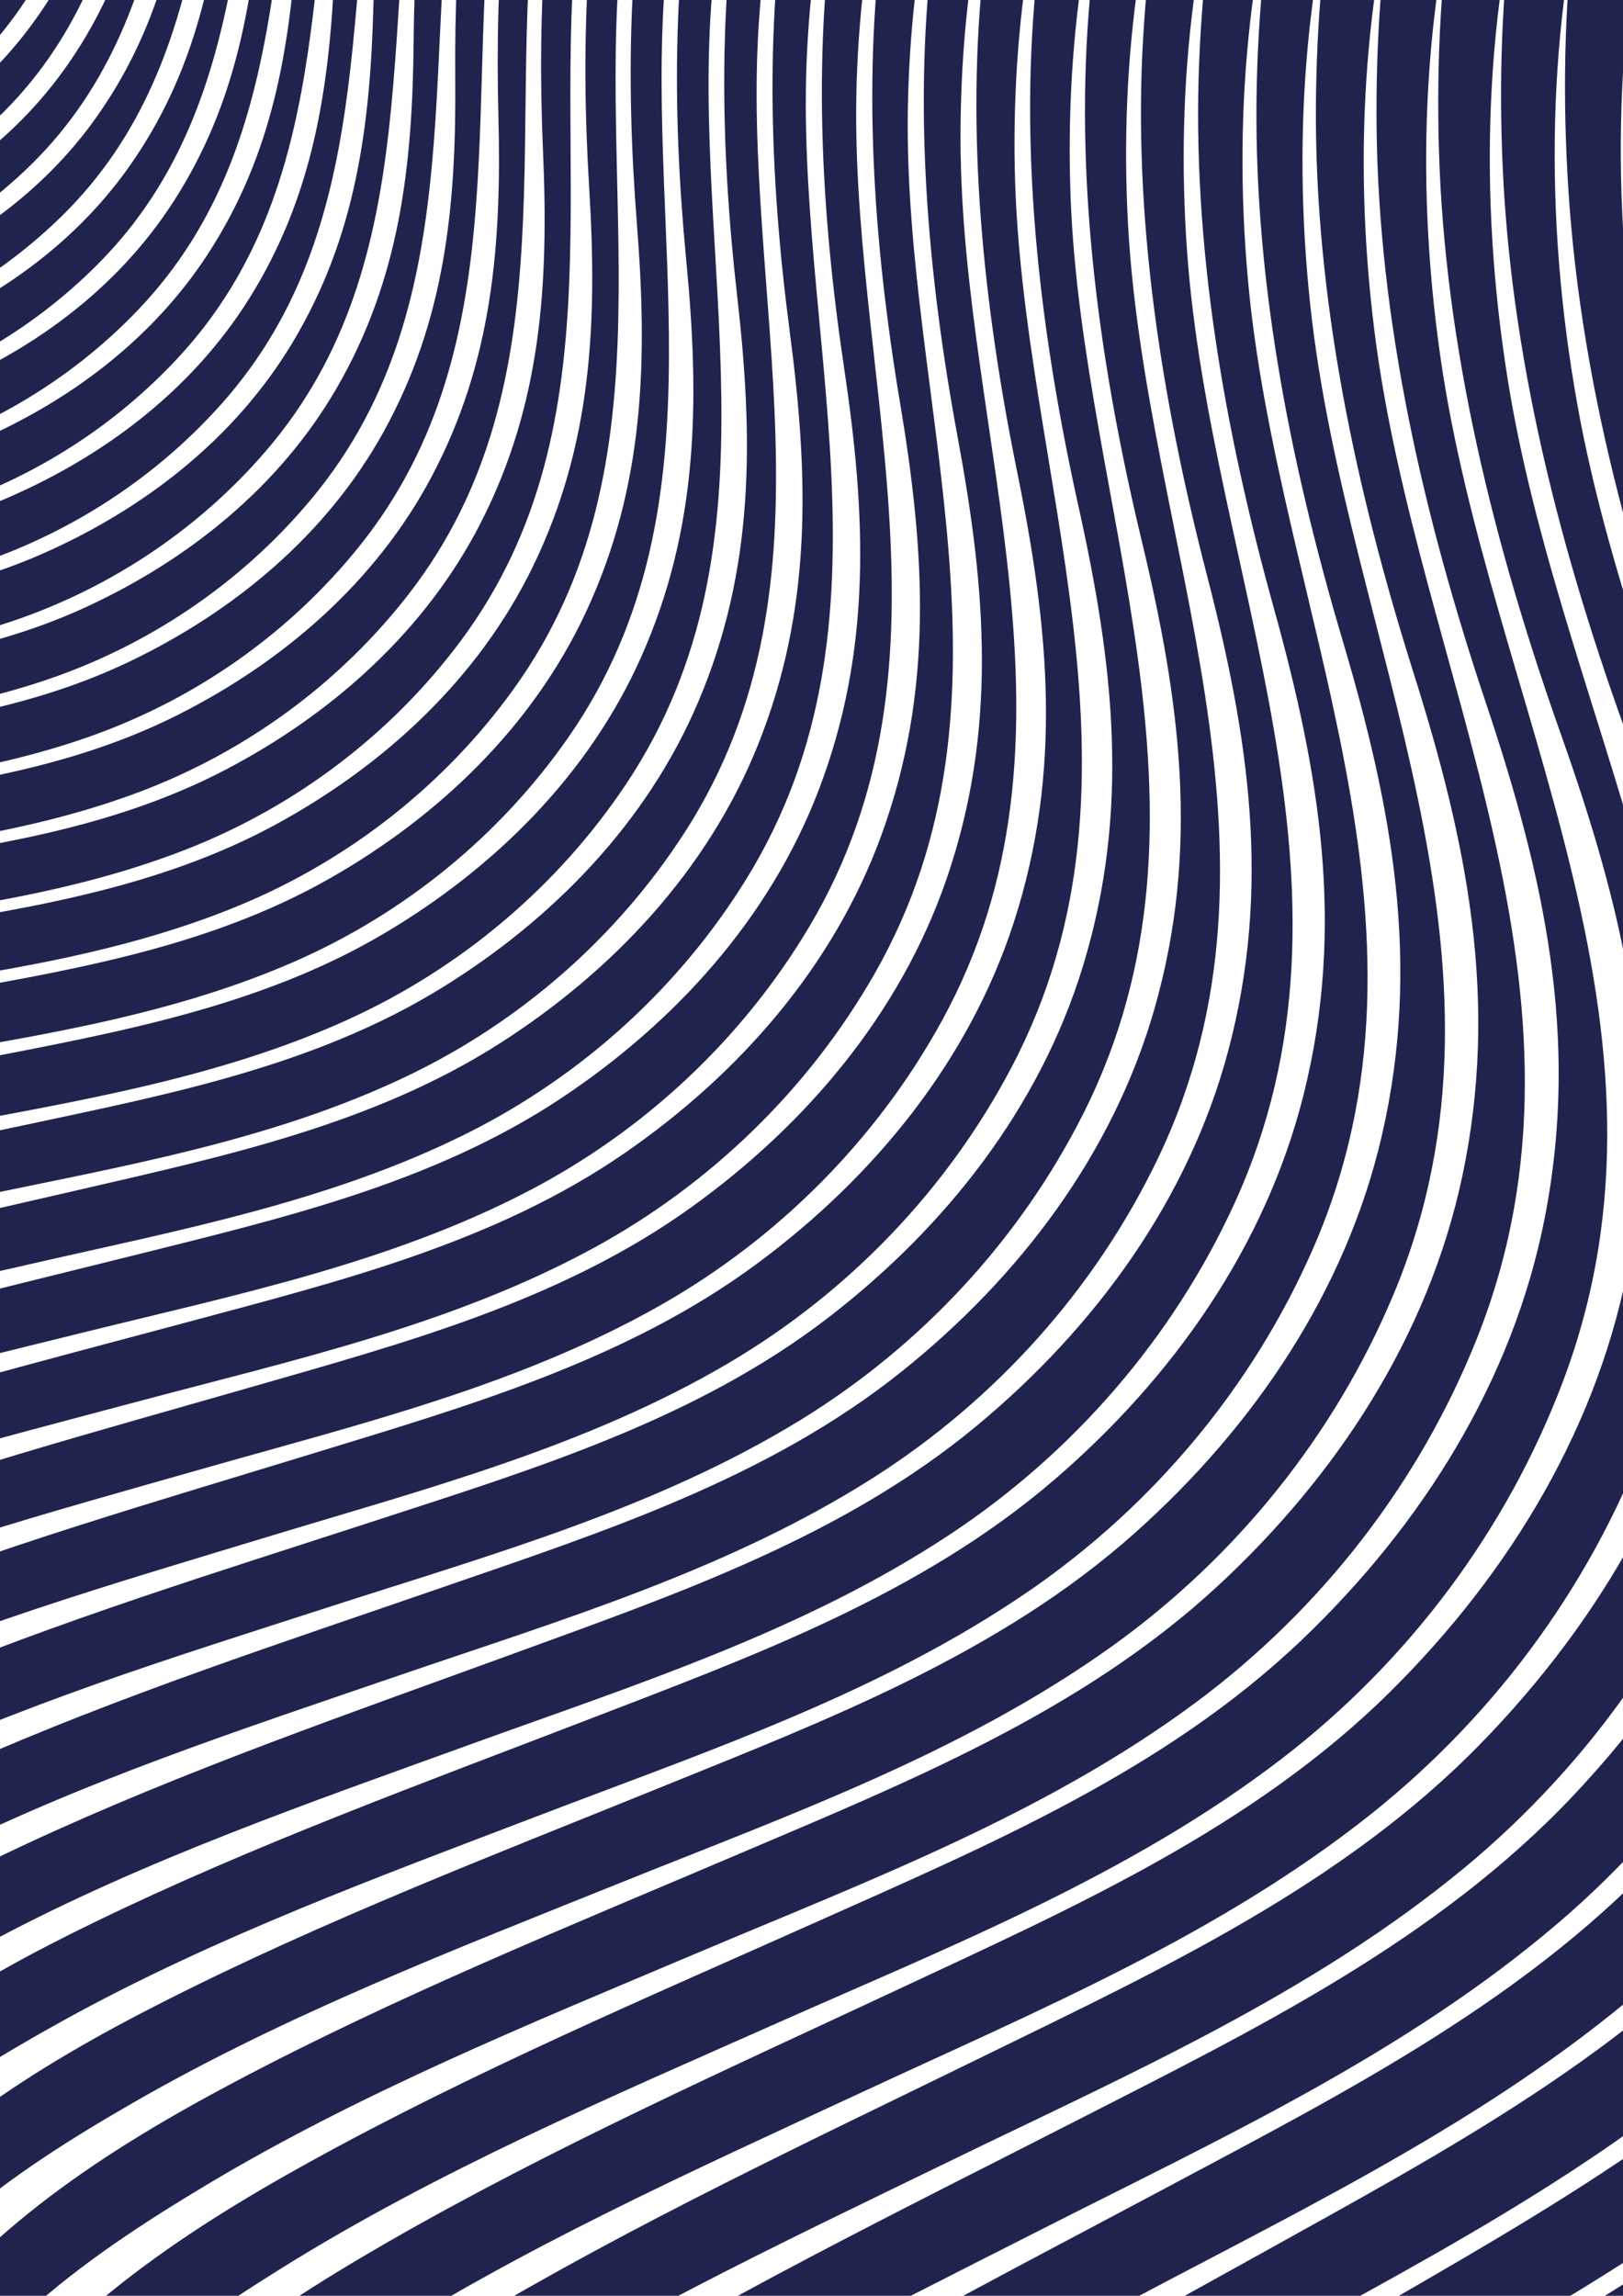 <?xml version="1.0" encoding="UTF-8" standalone="no"?>
<!-- Created with Inkscape (http://www.inkscape.org/) -->

<svg
   version="1.1"
   id="svg2"
   width="793.707"
   height="1122.52"
   viewBox="0 0 793.707 1122.52"
   sodipodi:docname="aau_wavesImage.eps"
   xmlns:inkscape="http://www.inkscape.org/namespaces/inkscape"
   xmlns:sodipodi="http://sodipodi.sourceforge.net/DTD/sodipodi-0.dtd"
   xmlns="http://www.w3.org/2000/svg"
   xmlns:svg="http://www.w3.org/2000/svg">
  <defs
     id="defs6" />
  <sodipodi:namedview
     id="namedview4"
     pagecolor="#ffffff"
     bordercolor="#000000"
     borderopacity="0.25"
     inkscape:showpageshadow="2"
     inkscape:pageopacity="0.0"
     inkscape:pagecheckerboard="0"
     inkscape:deskcolor="#d1d1d1" />
  <g
     id="g8"
     inkscape:groupmode="layer"
     inkscape:label="ink_ext_XXXXXX"
     transform="matrix(1.333,0,0,-1.333,0,1122.52)">
    <g
       id="g10"
       transform="scale(0.1)">
      <path
         d="m 9157.35,-18391.9 c 385.2,1117.2 -9.7,2413.9 -360.97,3487.5 -482.74,1476.7 -1134.2,2893.2 -1704.06,4336.8 -477.17,1208.6 -1021.65,2538.9 -983.13,3861.9 21.95,748.8 543.5,1405.2 1021.27,1936 622.9,692.1 1353.79,1286.4 2065.76,1883.2 731.25,613 1499.58,1205.1 2069.98,1978.691 476,645.938 769.2,1415.579 834.4,2214.679 154.2,1897.97 -1297,3180.85 -2019.2,4788.18 -760.78,1693.03 -848.71,3609.69 183.9,5206.65 491.4,759.5 1034.7,1461 1283.6,2346.2 190.6,677.4 81.3,1361.2 -207.6,1991.6 -150.9,330.2 -349.1,634.6 -555.6,931.8 -63.9,91.7 -373.8,239.8 -229.6,32.5 467.2,-671.5 826.7,-1404.1 768.4,-2241.2 -61.8,-885.8 -588.3,-1700 -1078,-2409.6 -499.63,-724 -879.97,-1434.9 -1022.55,-2312.83 -136.81,-842.45 -13.68,-1709.07 228.48,-2520.16 283.11,-948.03 774.87,-1829.52 1333.37,-2640.25 515.5,-747.87 916.7,-1478.41 998.5,-2400.52 74.1,-837.47 -166.5,-1663.658 -585.9,-2382.74 C 10718.3,-1126.88 9971.57,-1731 9253.33,-2336.1 8527.55,-2947.7 7789.18,-3546.8 7116.9,-4218 6595.76,-4738.6 6095.14,-5330 5871.17,-6043.8 c -169.13,-538.9 -56.75,-1157.8 53.37,-1697.7 138.27,-677.1 364.1,-1336.2 602.05,-1983.8 537.72,-1463.3 1191.68,-2881.1 1729.87,-4344.3 428.35,-1165 911.93,-2512.5 679.6,-3770.7 -21.23,-115.6 -54.66,-228.4 -92.83,-339.5 -31.83,-92.4 277.1,-319.3 314.12,-212.1 v 0"
         style="fill:#21234f;fill-opacity:1;fill-rule:nonzero;stroke:none"
         id="path12" />
      <path
         d="m 8401.57,-17862.1 c 396.75,1088.5 31.89,2366.4 -294.01,3424.8 -447.86,1455.8 -1062.16,2855.5 -1595.99,4280.4 -447.01,1192.9 -957.91,2506.3 -897.45,3802.5 34.37,733.6 556.87,1368.1 1034.31,1880.2 622.46,667.7 1349.1,1237.7 2057.24,1810.6 727.33,588.3 1490.63,1155.51 2063.03,1904.01 477.7,625.012 778.3,1374.41 855.9,2156.61 183.7,1857.82 -1216.8,3140.25 -1897.1,4728.22 -716.75,1672.63 -770.07,3552.93 269.58,5100.56 494.62,736.1 1039.22,1414.4 1298.42,2277.9 198.5,660.7 103.1,1332.8 -169.3,1955.8 -142.3,326.3 -331.3,628.1 -528.7,922.9 -61,91 -362.2,241.5 -224.4,35.9 446.4,-666.3 786.2,-1390.7 714.7,-2210.2 -75.7,-867.2 -605.8,-1656.3 -1098.04,-2343.4 -502.15,-701.3 -887.17,-1391.6 -1042,-2249.68 -148.56,-823.45 -42.72,-1675.06 180.74,-2474.28 261.25,-934.16 728.13,-1806.66 1261.7,-2610.96 492.5,-741.94 873.3,-1464.93 937.6,-2370.23 C 11386.1,1337.36 11136,531.621 10712.6,-166.059 10227.9,-964.93 9485.53,-1544.3 8771.09,-2125.2 c -721.92,-587 -1455.98,-1161.5 -2126.49,-1808 -519.78,-501.3 -1020.65,-1072.5 -1252.44,-1768.3 -175.04,-525.4 -75.49,-1134 23.18,-1665.1 123.93,-666.1 333.99,-1316 556.13,-1954.9 501.98,-1443.7 1118.71,-2844.7 1621.16,-4288.2 399.9,-1149.3 850.81,-2478.5 601.48,-3707.8 -22.79,-113 -57.5,-223 -96.82,-331.2 -32.79,-90.1 266.15,-317.8 304.28,-213.4 v 0"
         style="fill:#21234f;fill-opacity:1;fill-rule:nonzero;stroke:none"
         id="path14" />
      <path
         d="m 7669.8,-17329.7 c 407.59,1060.2 71.86,2319 -229.44,3362.2 -414.04,1434.7 -992.19,2817.2 -1491.01,4223.1 -417.72,1177 -896,2473.2 -814.5,3742.8 46.28,718.5 569.34,1331.5 1046.13,1825.3 621.63,643.9 1343.69,1190.1 2047.67,1739.5 723.04,564.2 1481.03,1107.15 2054.85,1831.042 479,604.469 786.6,1333.899 876.1,2099.308 212,1817.97 -1138.9,3099.08 -1778.54,4667.35 -673.88,1651.88 -693.89,3495.94 351.76,4995.2 497.58,713 1042.98,1368.6 1311.88,2210.6 205.9,644.2 123.9,1304.7 -132.4,1920.1 -133.9,322.2 -314,621.3 -502.4,913.7 -58.3,90.2 -351,243 -219.4,39 426.1,-660.8 746.8,-1376.7 662.7,-2178.8 -89.1,-848.8 -622.3,-1613.2 -1116.6,-2278.3 -504.26,-678.7 -893.5,-1348.8 -1060,-2187.29 -159.75,-804.64 -70.61,-1641.24 134.72,-2428.5 240.06,-920.18 682.75,-1783.46 1191.98,-2581.02 470,-735.73 830.9,-1450.97 878.4,-2339.47 43.1,-806.96 -215.9,-1592.487 -642.9,-2269.108 C 9749.89,-797.758 9012.29,-1352.95 8302.01,-1910.1 c -717.73,-563 -1447.15,-1113.6 -2115.5,-1735.8 -518.1,-482.5 -1018.88,-1033.8 -1258.02,-1711.9 -180.6,-512 -93.46,-1110.3 -5.85,-1632.6 110.05,-655.1 304.8,-1295.7 511.61,-1925.9 467.28,-1423.6 1047.79,-2807.6 1515.55,-4231.2 372.28,-1133.5 791.48,-2444.1 525.99,-3644.9 -24.29,-110.3 -60.19,-217.5 -100.58,-322.9 -33.7,-87.8 255.42,-316.1 294.59,-214.4 v 0"
         style="fill:#21234f;fill-opacity:1;fill-rule:nonzero;stroke:none"
         id="path16" />
      <path
         d="m 6961.63,-16795.3 c 417.73,1032.2 110.23,2272 -167.23,3299.6 -381.25,1413.5 -924.25,2778.7 -1389.11,4165.4 -389.26,1160.8 -835.85,2439.7 -734.19,3682.7 57.7,703.5 580.94,1295.5 1056.78,1771.3 620.39,620.5 1337.56,1143.6 2037.06,1670 718.43,540.7 1470.75,1059.91 2045.69,1759.652 479.87,584.3 793.87,1294.058 894.77,2042.808 239,1778.4 -1063.21,3057.38 -1663.32,4605.64 -632.23,1630.8 -620.2,3438.77 430.51,4890.4 499.93,690.5 1045.81,1323.7 1323.91,2144.5 212.9,628 143.8,1276.8 -96.9,1884.4 -125.7,318.2 -297.1,614.4 -476.8,904.3 -55.5,89.4 -339.82,244.2 -214.4,41.9 406.4,-655 708.5,-1362.2 612.2,-2147 -101.9,-830.5 -637.59,-1570.7 -1133.56,-2214.1 C 8981.1,11049.5 8588.05,10399.3 8410.46,9580.25 8240.05,8794.24 8313.08,7972.64 8500.85,7197.41 8720.38,6291.29 9139.52,5437.47 9625.02,4646.94 10073.1,3917.68 10414.6,3210.38 10445.9,2338.62 10474.3,1546.87 10207,781.289 9776.78,125.383 9284.25,-625.699 8551.69,-1157.27 7845.89,-1691.2 7132.68,-2230.8 6408.22,-2758 5742.41,-3356.5 c -516.15,-464 -1016.5,-995.9 -1262.55,-1656.4 -185.81,-498.8 -110.65,-1086.8 -33.74,-1600.3 96.63,-644 276.56,-1275.3 468.46,-1896.6 433.63,-1403.5 978.94,-2770.1 1413.03,-4173.6 345.47,-1117.4 733.9,-2409.4 453.05,-3581.9 -25.69,-107.7 -62.73,-212.2 -104.13,-314.8 -34.54,-85.5 244.96,-314.2 285.1,-215.2 v 0"
         style="fill:#21234f;fill-opacity:1;fill-rule:nonzero;stroke:none"
         id="path18" />
      <path
         d="m 6276.61,-16259.4 c 427.19,1004.7 147.03,2225.3 -107.3,3237.4 -349.48,1392.1 -858.33,2739.6 -1290.21,4106.8 -361.66,1144.7 -777.48,2405.9 -656.5,3622.6 68.62,688.7 591.68,1260 1066.28,1718.2 618.78,597.6 1330.76,1098 2025.47,1602.1 713.51,517.66 1459.87,1013.679 2035.46,1689.741 480.45,564.508 800.39,1254.86 912.09,1987.089 264.8,1739.17 -989.71,3015.21 -1551.4,4543.18 -591.76,1609.42 -548.96,3381.46 505.91,4786.39 501.89,668.2 1047.89,1279.6 1334.49,2079.4 219.5,611.9 162.9,1249.1 -62.6,1848.8 -117.8,314.1 -280.8,607.4 -451.9,894.7 -52.88,88.6 -328.89,245.1 -209.41,44.8 387.11,-649.1 671.11,-1347.5 563.31,-2115.2 -114.2,-812.3 -651.99,-1528.7 -1149.2,-2150.9 -507.2,-635 -903.65,-1265.6 -1091.78,-2065.46 -180.53,-767.55 -123.04,-1574.17 47.72,-2337.32 199.65,-891.97 595.86,-1736.11 1058.2,-2519.35 426.72,-722.54 749.36,-1421.72 765.06,-2276.8 C 10034.6,1660.18 9759.38,914.313 9326.44,278.73 8830.75,-449.051 8103.54,-957.539 7402.53,-1468.83 6694.15,-1985.5 5974.97,-2489.9 5312.04,-3065.1 c -513.91,-446 -1013.51,-958.8 -1266.01,-1602.1 -190.71,-485.7 -127.11,-1063.3 -60.53,-1568 83.67,-633 249.21,-1254.9 426.66,-1867.2 400.98,-1383.2 912.07,-2732.1 1313.5,-4115.4 319.48,-1101.3 678.08,-2374.4 382.66,-3518.9 -27.03,-105.2 -65.14,-206.9 -107.47,-306.8 -35.33,-83.2 234.73,-312.2 275.76,-215.9 v 0"
         style="fill:#21234f;fill-opacity:1;fill-rule:nonzero;stroke:none"
         id="path20" />
      <path
         d="m 5614.33,-15722.2 c 435.98,977.5 182.3,2178.7 -49.65,3175.2 -318.67,1370.6 -794.37,2700.2 -1194.25,4047.8 -334.88,1128.3 -720.85,2371.7 -581.39,3562.3 79.08,673.9 601.6,1224.9 1074.7,1666 616.8,575.1 1323.3,1053.5 2012.93,1535.6 708.3,495.24 1448.42,968.659 2024.24,1621.491 480.64,545.11 806.13,1216.319 928.16,1932.169 289.43,1700.27 -918.44,2972.62 -1442.81,4480.04 -552.46,1587.78 -480.1,3324.07 578.03,4683.2 503.43,646.3 1049.11,1236.3 1343.81,2015.3 225.6,596.1 181.1,1221.7 -29.6,1813.4 -110.1,309.9 -264.8,600.3 -427.64,884.7 -50.36,87.8 -318.23,246 -204.54,47.5 368.38,-642.8 634.68,-1332.3 515.88,-2083 -125.8,-794.3 -665.33,-1487.3 -1163.38,-2088.7 -508.09,-613.8 -907.52,-1225.1 -1105.66,-2005.89 -190.12,-749.29 -147.6,-1540.96 6.68,-2291.96 180.4,-877.77 554.31,-1712.03 994.08,-2487.73 405.89,-715.58 710.13,-1406.48 710.92,-2244.93 0.62,-761.5 -281.92,-1487.91 -717.21,-2103.501 C 8389.25,-268.109 7667.68,-754.09 6971.75,-1243.24 6268.51,-1737.6 5554.88,-2219.7 4895.18,-2772.1 c -511.41,-428.4 -1009.94,-922.5 -1268.49,-1548.7 -195.27,-472.9 -142.84,-1040.2 -86.23,-1536 71.16,-621.9 222.75,-1234.4 386.19,-1837.6 369.34,-1362.8 847.18,-2693.8 1216.95,-4056.7 294.27,-1085 623.95,-2339.1 314.73,-3455.9 -28.3,-102.6 -67.4,-201.7 -110.61,-298.9 -36.07,-80.9 224.73,-310.1 266.61,-216.3 v 0"
         style="fill:#21234f;fill-opacity:1;fill-rule:nonzero;stroke:none"
         id="path22" />
      <path
         d="m 4974.35,-15184.3 c 444.14,950.7 216.07,2132.5 5.81,3113.3 -288.87,1349 -732.36,2660.5 -1101.21,3988.4 -308.92,1111.6 -665.92,2337.1 -508.79,3501.8 89.08,659.2 610.73,1190.4 1082.04,1614.6 614.48,553.2 1315.23,1010 1999.51,1470.82 702.79,473.26 1436.42,924.63 2012.06,1554.669 480.5,526.113 811.06,1178.481 942.98,1878.091 312.83,1661.71 -849.31,2929.64 -1337.45,4416.28 -514.31,1565.88 -413.59,3266.63 646.94,4580.74 504.59,625 1049.63,1193.9 1351.86,1952.5 231.4,580.4 198.5,1194.4 2.1,1778 -102.63,305.7 -249.33,593 -404.04,874.6 -47.85,86.9 -307.71,246.6 -199.69,50.1 350.04,-636.5 599.33,-1317 469.97,-2050.7 -137,-776.5 -677.72,-1446.5 -1176.23,-2027.5 C 8251.63,10918.4 7849.6,10326.1 7641.98,9564.08 7442.75,8832.86 7470.85,8056.1 7609.21,7317.29 7770.99,6453.76 8123.19,5629.57 8540.97,4861.65 8926.56,4153.26 9212.93,3470.79 9199.33,2648.88 9186.87,1902.43 8897.45,1195.21 8460.2,599.25 7959.57,-83.168 7243.92,-547.168 6553.35,-1014.71 5855.52,-1487.21 5147.72,-1947.5 4491.57,-2477.8 c -508.65,-411.1 -1005.8,-886.9 -1269.99,-1496.3 -199.53,-460.2 -157.86,-1017.1 -110.88,-1504.2 59.08,-610.8 197.18,-1213.8 347.03,-1807.9 338.67,-1342.2 784.23,-2655.1 1123.32,-3997.4 269.84,-1068.6 571.49,-2303.5 249.22,-3393 -29.5,-100.1 -69.53,-196.6 -113.55,-291.1 -36.75,-78.7 214.97,-307.8 257.63,-216.6 v 0"
         style="fill:#21234f;fill-opacity:1;fill-rule:nonzero;stroke:none"
         id="path24" />
      <path
         d="m 4356.23,-14646.1 c 451.68,924.3 248.4,2086.7 59.11,3051.7 -260.02,1327.3 -672.23,2620.5 -1011.02,3928.5 -283.74,1095 -612.67,2302.4 -438.67,3441.4 98.64,644.6 619.1,1156.3 1088.36,1564.1 611.84,531.8 1306.59,967.5 1985.25,1407.45 697.03,451.852 1423.89,881.712 1998.97,1489.43 480.04,507.481 815.27,1141.28 956.56,1824.8 335.17,1623.52 -782.25,2886.33 -1235.25,4351.98 -477.28,1543.76 -349.36,3209.18 712.75,4479.14 505.35,603.9 1049.38,1152.3 1358.62,1890.7 236.79,565 215.09,1167.4 32.55,1742.9 -95.33,301.4 -234.19,585.5 -381.01,864.2 -45.41,86 -297.4,247 -194.88,52.5 332.2,-629.9 564.87,-1301.2 425.49,-2018.2 C 9565.45,12665.7 9023.93,12018.2 8525.28,11457.2 8016.59,10884.7 7612.33,10310.9 7395.75,9567.57 7187.91,8854.21 7202.13,8092.33 7325.08,7365.74 7468.84,6516.5 7799.95,5702.55 8196.3,4942.64 8562.12,4241.62 8831.12,3567.72 8803.69,2762.29 8778.66,2030.8 8482.83,1342.51 8043.99,765.832 7541.55,105.492 6832.08,-337.07 6147.14,-783.52 5454.99,-1234.71 4753.28,-1673.8 4101,-2182.3 c -505.66,-394.3 -1001.15,-852.1 -1270.57,-1445 -203.49,-447.7 -172.2,-994.3 -134.5,-1472.5 47.44,-599.8 172.46,-1193.3 309.16,-1778.2 308.94,-1321.5 723.18,-2616.1 1032.55,-3937.7 246.17,-1052.1 520.67,-2267.8 186.08,-3330.2 -30.63,-97.7 -71.53,-191.5 -116.31,-283.5 -37.37,-76.5 205.44,-305.3 248.82,-216.7 v 0"
         style="fill:#21234f;fill-opacity:1;fill-rule:nonzero;stroke:none"
         id="path26" />
      <path
         d="m 3759.57,-14107.9 c 458.61,898.3 279.29,2041.3 110.29,2990.4 -232.11,1305.6 -613.99,2580.3 -923.65,3868.2 -259.35,1078.3 -561.05,2267.4 -370.95,3380.9 107.74,630.2 626.69,1122.9 1093.69,1514.6 608.87,510.7 1297.37,925.92 1970.16,1345.57 691.02,430.96 1410.9,839.863 1985.04,1425.699 479.26,489.211 818.73,1104.741 968.97,1772.341 356.39,1585.69 -717.29,2842.72 -1136.2,4287.18 -441.36,1521.44 -287.4,3151.76 775.53,4378.41 505.71,583.3 1048.41,1111.5 1364.2,1830 241.81,549.8 230.88,1140.7 61.81,1707.9 -88.27,297.1 -219.51,578 -358.66,853.7 -43.03,85.1 -287.29,247.2 -190.12,54.8 314.82,-623.1 531.38,-1285.1 382.45,-1985.6 C 9334.42,12574.9 8792.49,11949.5 8294.07,11408.1 7785.62,10855.7 7379.5,10300.2 7154.44,9575.22 6938.47,8879.53 6939.34,8132.45 7047.39,7418.1 7173.74,6583.18 7484.35,5779.63 7859.83,5027.93 8206.4,4334.5 8458.53,3669.29 8417.81,2880.25 8380.73,2163.63 8078.94,1494.03 7638.87,936.262 7135.03,297.59 6431.98,-124.051 5752.92,-549.93 5066.7,-980.34 4371.33,-1398.7 3723.2,-1886 c -502.43,-377.8 -995.97,-818.1 -1270.25,-1394.6 -207.15,-435.3 -185.85,-971.7 -157.11,-1441.1 36.22,-588.8 148.58,-1172.7 272.55,-1748.4 280.17,-1300.7 664.01,-2576.8 944.59,-3877.6 223.26,-1035.5 471.48,-2231.9 125.28,-3267.6 -31.71,-95.2 -73.41,-186.5 -118.88,-275.9 -37.94,-74.3 196.15,-302.8 240.19,-216.7 v 0"
         style="fill:#21234f;fill-opacity:1;fill-rule:nonzero;stroke:none"
         id="path28" />
      <path
         d="m 3183.93,-13570.1 c 464.97,872.7 308.78,1996.1 159.42,2929.5 -205.13,1283.7 -557.6,2539.8 -839.04,3807.5 -235.73,1061.5 -511.08,2232.3 -305.62,3320.6 116.42,615.9 633.58,1089.9 1098.06,1465.8 605.6,490.24 1287.61,885.41 1954.31,1285.212 684.77,410.59 1397.45,799.058 1970.3,1363.488 478.17,471.31 821.5,1068.85 980.21,1720.69 376.56,1548.24 -654.34,2798.86 -1040.19,4221.96 -406.55,1498.96 -227.64,3094.43 835.33,4278.55 505.72,563.2 1046.76,1071.6 1368.63,1770.5 246.47,534.8 245.89,1114.2 89.89,1673.1 -81.43,292.7 -205.26,570.3 -336.92,843 -40.72,84.1 -277.38,247.2 -185.43,57 297.91,-616.3 498.84,-1268.9 340.83,-1953 C 9106.41,12489.9 8564.44,11886.1 8066.59,11364 7558.7,10831.2 7151.08,10293.7 6918.04,9586.86 6694.38,8908.62 6682.42,8176.29 6776.08,7474.2 6885.62,6653.61 7176.3,5860.61 7531.47,5117.32 7859.29,4431.63 8095.03,3775.25 8041.58,3002.49 7992.94,2300.67 7685.63,1649.48 7244.68,1110.28 6739.84,492.871 6043.45,91.633 5370.5,-314.188 4690.45,-724.32 4001.64,-1122.49 3357.96,-1589 c -498.99,-361.7 -990.33,-784.9 -1269.08,-1345.3 -210.53,-423.2 -198.85,-949.3 -178.73,-1410 25.4,-577.7 125.53,-1152 237.16,-1718.4 252.33,-1279.8 606.69,-2537.4 859.41,-3817.2 201.08,-1019 423.88,-2196 66.75,-3205.2 -32.72,-92.8 -75.16,-181.6 -121.26,-268.4 -38.48,-72.2 187.07,-300.3 231.72,-216.6 v 0"
         style="fill:#21234f;fill-opacity:1;fill-rule:nonzero;stroke:none"
         id="path30" />
      <path
         d="m 2628.89,-13033 c 470.75,847.5 336.93,1951.4 206.53,2868.8 -179.05,1261.9 -503.01,2499.2 -757.15,3746.8 -212.85,1044.4 -462.67,2196.9 -242.61,3260.1 124.68,601.7 639.76,1057.6 1101.52,1418.1 602.05,470.11 1277.36,845.782 1937.75,1226.243 678.27,390.719 1383.54,759.297 1954.75,1302.738 476.81,453.809 823.61,1033.639 990.37,1669.879 395.68,1511.19 -593.4,2754.79 -947.22,4156.39 -372.78,1476.32 -170.05,3037.19 892.24,4179.75 505.39,543.3 1044.46,1032.4 1371.97,1712 250.76,520 260.14,1087.9 116.82,1638.5 -74.81,288.3 -191.43,562.5 -315.81,832.1 -38.48,83.2 -267.66,247.1 -180.79,59 281.45,-609.1 467.21,-1252.4 300.59,-1920.2 -176.41,-706.7 -718.03,-1289.3 -1215.01,-1792.5 -506.99,-513.6 -915.78,-1033.5 -1156.35,-1722.37 -230.86,-661.01 -255.15,-1378.67 -175.39,-2068.5 93.29,-806.25 364.63,-1588.56 700.03,-2323.26 309.58,-677.76 529.41,-1325.22 463.75,-2081.8 C 7615.17,2441.65 7302.74,1808.6 6861.26,1287.62 6355.81,691.07 5666.29,309.699 4999.68,-76.551 4326.03,-466.91 3643.99,-845.391 3005.03,-1291.65 2509.7,-1637.7 2020.8,-2044 1737.94,-2588.6 c -213.62,-411.2 -211.21,-927.2 -199.39,-1379 14.99,-566.8 103.3,-1131.4 203,-1688.6 225.38,-1258.9 551.17,-2497.6 776.94,-3756.5 179.62,-1002.3 377.83,-2159.9 10.44,-3143.1 -33.67,-90.3 -76.79,-176.7 -123.47,-260.9 -38.96,-70.2 178.22,-297.6 223.43,-216.3 v 0"
         style="fill:#21234f;fill-opacity:1;fill-rule:nonzero;stroke:none"
         id="path32" />
      <path
         d="m 2094.02,-12497 c 476,822.6 363.76,1907 251.67,2808.6 -153.86,1240 -450.18,2458.4 -677.91,3685.7 -190.72,1027.5 -415.84,2161.4 -181.87,3199.9 132.53,587.7 645.25,1025.7 1104.07,1371.1 598.22,450.54 1266.64,807.192 1920.51,1168.802 671.57,371.367 1369.22,720.57 1938.47,1243.48 475.18,436.648 825.08,999.078 999.45,1619.888 413.8,1474.54 -534.42,2710.54 -857.19,4090.52 -340.09,1453.55 -114.59,2980.1 946.31,4081.81 504.73,524 1041.54,994.2 1374.25,1654.7 254.71,505.4 273.65,1061.9 142.6,1604.1 -68.37,283.9 -177.98,554.7 -295.29,821.1 -36.29,82.2 -258.12,246.8 -176.2,61 265.44,-602 436.49,-1235.7 261.71,-1887.5 C 8659.54,12336.5 8118.64,11774.7 7622.84,11289.9 7117.06,10795.2 6707.43,10292.5 6459.79,9621.46 6222.16,8977.48 6186.03,8274.41 6252.38,7596.84 6330,6804.93 6582.55,6033.41 6898.72,5307.47 7190.56,4637.79 7394.93,3999.35 7317.6,3258.85 7247.27,2586.33 6930.17,1971.15 6488.47,1468.04 5982.76,891.949 5300.32,529.941 4640.25,162.762 3973.21,-208.34 3298.16,-567.629 2664.17,-994.109 2172.69,-1324.81 1686.48,-1714.7 1399.86,-2243.7 c -216.45,-399.4 -222.94,-905.2 -219.1,-1348.4 4.96,-555.8 81.84,-1110.8 170.02,-1658.6 199.33,-1237.9 497.43,-2457.8 697.14,-3695.7 158.89,-985.5 333.31,-2123.7 -43.69,-3081.1 -34.55,-88 -78.3,-171.9 -125.51,-253.7 -39.38,-68.1 169.6,-294.7 215.3,-215.8 v 0"
         style="fill:#21234f;fill-opacity:1;fill-rule:nonzero;stroke:none"
         id="path34" />
      <path
         d="m 1578.93,-11962.5 c 480.7,798.3 389.28,1863.2 294.88,2748.8 -129.55,1218.1 -399.11,2417.6 -601.29,3624.5 -169.33,1010.5 -370.54,2125.9 -123.38,3139.8 139.99,573.8 650.1,994.37 1105.78,1325.12 594.13,431.37 1255.46,769.522 1902.62,1112.761 664.67,352.512 1354.52,682.84 1921.49,1185.649 473.29,419.88 825.93,965.19 1007.5,1570.75 430.92,1438.31 -477.35,2666.15 -770.07,4024.4 -308.43,1430.66 -61.21,2923.18 997.63,3984.92 503.75,505 1038.03,956.7 1375.49,1598.4 258.35,491.1 286.46,1036.3 167.3,1570 -62.14,279.5 -164.95,546.8 -275.37,809.9 -34.16,81.2 -248.78,246.4 -171.67,62.8 249.88,-594.6 406.67,-1218.7 224.15,-1854.7 -193.23,-672.9 -733.08,-1214.3 -1227.4,-1681 -504.28,-476.2 -914.43,-961.9 -1168.69,-1615.49 -243.98,-627.19 -291.46,-1315.75 -238.05,-1981.07 62.5,-777.6 296.82,-1538.2 594.3,-2255.21 C 6868.72,4746.36 7058.12,4117.02 6969.6,3392.49 6889.12,2734.47 6567.73,2136.88 6126.12,1651.28 5620.54,1095.25 4945.37,752.102 4292.04,403.5 3631.82,51.191 2963.94,-289.43 2335.16,-696.609 1847.71,-1012.35 1364.42,-1386.22 1074.38,-1899.8 c -219.021,-387.8 -234.06,-883.5 -237.896,-1318 -4.675,-544.9 61.161,-1090.3 138.204,-1628.8 174.152,-1216.8 445.442,-2417.7 619.962,-3634.6 138.84,-968.8 290.29,-2087.4 -95.69,-3019.5 -35.38,-85.7 -79.7,-167.2 -127.38,-246.5 -39.77,-66.1 161.19,-291.8 207.35,-215.3 v 0"
         style="fill:#21234f;fill-opacity:1;fill-rule:nonzero;stroke:none"
         id="path36" />
      <path
         d="m 1083.17,-11429.6 c 484.91,774.2 413.57,1819.6 336.22,2689.4 -106.09,1196.3 -349.75,2376.6 -527.222,3563.2 -148.652,993.4 -326.746,2090.2 -67.078,3079.9 147.066,560.06 654.31,963.52 1106.67,1279.92 589.79,412.653 1243.85,732.77 1884.11,1058.129 657.59,334.141 1339.48,646.102 1903.87,1129.261 471.15,403.46 826.17,931.95 1014.55,1522.42 447.08,1402.5 -422.19,2621.67 -685.83,3958.11 -277.79,1407.67 -9.84,2866.47 1046.3,3889.06 502.46,486.4 1033.92,920 1375.73,1543.3 261.67,476.8 298.58,1010.8 190.93,1536 -56.13,275 -152.31,538.8 -256.03,798.7 -32.09,80.1 -239.64,245.7 -167.21,64.5 234.74,-587.2 377.73,-1201.7 187.9,-1821.9 -200.95,-656.3 -739.42,-1177.7 -1231.99,-1626.7 -502.48,-458.2 -912.86,-927.3 -1173.31,-1563.59 -249.92,-610.61 -308.27,-1284.74 -267.33,-1937.84 47.93,-763.31 264.57,-1512.9 543.86,-2220.85 257.8,-653.11 432.66,-1273.26 333.46,-1981.95 C 6540.6,2885.81 6215.3,2305.55 5774.09,1837.12 5268.96,1300.75 4601.24,975.969 3954.83,645.461 3301.61,311.43 2641.08,-10.988 2017.74,-399.34 1534.5,-700.48 1054.36,-1058.67 761.238,-1557.12 539.895,-1933.6 516.641,-2419.2 505.43,-2845 c -13.938,-534.1 41.25,-1069.8 107.531,-1599 149.832,-1195.8 395.159,-2377.6 545.349,-3573.4 119.48,-952 248.75,-2051.2 -145.6,-2958.2 -36.147,-83.4 -80.991,-162.5 -129.089,-239.5 -40.125,-64.1 152.999,-288.8 199.549,-214.5 v 0"
         style="fill:#21234f;fill-opacity:1;fill-rule:nonzero;stroke:none"
         id="path38" />
      <path
         d="m 606.355,-10898.8 c 488.615,750.6 436.615,1776.6 375.723,2630.5 -83.473,1174.5 -302.066,2335.7 -455.683,3501.8 -128.668,976.4 -284.43,2054.6 -12.911,3020.2 153.774,546.53 657.916,933.312 1106.756,1235.691 585.23,394.379 1231.86,696.949 1865.04,1004.898 650.33,316.262 1324.1,610.361 1885.63,1074.291 468.77,387.4 825.84,899.36 1020.62,1474.93 462.31,1367.12 -368.86,2577.12 -604.37,3891.67 -248.15,1384.63 39.53,2810.01 1092.34,3794.32 500.88,468.1 1029.28,884 1375.03,1489.1 264.68,463 310.03,985.8 213.51,1502.5 -50.3,270.5 -140.05,530.7 -237.27,787.2 -30.08,79.2 -230.68,245 -162.79,66.1 C 8288,13994.8 8417.63,13390 8220.91,12785.3 8012.67,12145.4 7475.89,11643.5 6985.35,11211.9 6484.93,10771.3 6074.62,10318.6 5808.4,9699.32 5552.94,9105.06 5484.17,8445.25 5513.1,7804.36 5546.98,7055.31 5746.48,6316.81 6008.13,5618.06 6249.62,4973.43 6410.38,4362.53 6300.99,3669.54 6201.55,3040.15 5872.72,2476.94 5432.2,2025.34 4927.84,1508.22 4267.74,1201.32 3628.45,888.43 2982.39,572.199 2329.38,267.48 1711.7,-102.508 1232.84,-389.398 756.035,-732.27 460.156,-1215.84 236.727,-1581.04 205.605,-2056.7 187.313,-2473.9 c -22.833,-523.3 22.082,-1049.3 77.968,-1569.3 126.36,-1174.7 346.555,-2337.3 473.274,-3512.1 100.793,-935.3 208.64,-2014.9 -193.465,-2897.3 -36.875,-81.1 -82.192,-157.9 -130.656,-232.5 -40.43,-62.1 145.019,-285.7 191.921,-213.7 v 0"
         style="fill:#21234f;fill-opacity:1;fill-rule:nonzero;stroke:none"
         id="path40" />
      <path
         d="m 148.074,-10370.3 c 491.836,727.4 458.457,1734 413.43,2572.1 -61.68,1152.7 -256.035,2294.7 -386.609,3440.4 -109.376,959.3 -243.567,2018.9 39.168,2960.78 160.097,533.071 660.917,903.559 1106.087,1192.27 580.43,376.551 1219.47,662.051 1845.43,953.051 642.91,298.849 1308.4,575.579 1866.79,1020.709 466.17,371.71 824.96,867.43 1025.77,1428.28 476.63,1332.18 -317.37,2532.53 -525.67,3825.15 -219.49,1361.53 86.95,2753.81 1135.86,3700.56 499,450.3 1024.11,848.9 1373.41,1436.1 267.39,449.3 320.82,961 235.06,1469.2 -44.65,266 -128.18,522.7 -219.07,775.7 -28.13,78.1 -221.93,244.2 -158.44,67.6 205.72,-571.9 322.42,-1167 119.22,-1756.4 -215.12,-623.6 -749.9,-1106.4 -1238.15,-1521.1 -498.08,-423.3 -908.06,-860 -1179.65,-1462.49 -260.6,-578.14 -339.33,-1223.74 -321.98,-1852.47 20.37,-734.83 203.26,-1462.15 447.74,-2151.59 225.67,-636.03 372.77,-1237.62 253.66,-1915.04 C 5871.86,3197.26 5539.85,2650.81 5100.28,2215.7 4597.03,1717.45 3944.71,1427.93 3312.68,1132.2 2673.95,833.301 2028.62,545.801 1416.8,193.723 942.48,-79.277 469.211,-407.199 170.879,-876.141 -54.395,-1230.29 -93.066,-1696 -118.152,-2104.7 c -31.36,-512.5 3.64,-1028.9 49.508,-1539.6 103.703,-1153.6 299.601,-2297.1 403.664,-3450.8 82.753,-918.5 169.953,-1978.7 -239.356,-2836.7 -37.527,-78.9 -83.27,-153.4 -132.062,-225.7 -40.691,-60.2 137.257,-282.6 184.472,-212.8 v 0"
         style="fill:#21234f;fill-opacity:1;fill-rule:nonzero;stroke:none"
         id="path42" />
      <path
         d="m -292.09,-9844.4 c 494.602,704.6 479.153,1691.9 449.387,2514.2 -40.688,1131 -211.602,2253.8 -319.945,3379.1 -90.758,942.2 -204.122,1983.1 89.191,2901.58 166.074,519.79 663.359,874.36 1104.677,1149.743 575.43,359.148 1206.74,628.039 1825.32,902.547 635.33,281.92 1292.43,541.77 1847.42,968.52 463.33,356.37 823.55,836.14 1030.01,1382.46 490.06,1297.68 -267.65,2487.94 -449.66,3758.59 -191.79,1338.4 132.48,2697.92 1176.91,3607.96 496.87,432.8 1018.44,814.6 1370.91,1384.2 269.81,435.8 330.97,936.5 255.61,1436.1 -39.2,261.5 -116.68,514.5 -201.42,764.2 -26.24,77 -213.36,243.1 -154.16,68.9 191.85,-564.1 296.03,-1149.4 86.73,-1723.7 -221.56,-607.6 -754.06,-1071.7 -1239.77,-1469.8 -495.51,-406.4 -904.87,-827.5 -1181.43,-1413.39 -265.38,-562.24 -353.64,-1193.74 -347.41,-1810.33 7.37,-720.68 174.16,-1436.76 401.99,-2116.77 210.3,-627.33 344.17,-1219.57 215.79,-1881.55 C 5551.37,3356.92 5216.55,2826.97 4778.2,2407.99 4276.35,1928.22 3631.94,1655.61 3007.32,1376.57 2376.09,1094.53 1738.58,823.781 1132.8,489.152 663.176,229.68 193.621,-83.641 -106.855,-538.188 -333.75,-881.48 -379.648,-1337.35 -411.254,-1737.5 c -39.527,-501.9 -14.078,-1008.7 22.117,-1510 81.867,-1132.7 254.274,-2256.9 336.489,-3389.6 C 12.715,-7538.9 80,-8579.6 -335.938,-9413.7 c -38.14,-76.6 -84.257,-148.9 -133.332,-218.9 -40.918,-58.4 129.7,-279.4 177.18,-211.8 v 0"
         style="fill:#21234f;fill-opacity:1;fill-rule:nonzero;stroke:none"
         id="path44" />
      <path
         d="m -714.531,-9321.3 c 496.914,682.2 498.703,1650.2 483.633,2456.8 -20.469,1109.3 -168.754,2212.9 -255.645,3317.8 -72.805,925.2 -166.062,1947.5 137.207,2842.751 171.707,506.66 665.254,845.699 1102.578,1108.07 570.228,342.18 1193.668,594.93 1804.738,853.389 627.62,265.46 1276.19,508.9 1827.54,917.7 460.28,341.38 821.62,805.49 1033.38,1337.48 502.63,1263.62 -219.69,2443.37 -376.31,3692.03 -165.03,1315.24 176.15,2642.34 1215.56,3516.48 494.48,415.8 1012.29,781 1367.57,1333.3 271.97,422.6 340.5,912.4 275.21,1403.4 -33.95,257 -105.55,506.3 -184.34,752.5 -24.4,76 -204.97,242 -149.93,70.3 178.39,-556.4 270.46,-1131.9 55.44,-1691.2 C 7394.5,11997.6 6864.56,11551.9 6381.61,11169.9 5888.93,10780.1 5480.42,10374.4 5199.27,9804.8 4929.5,9258.22 4832.15,8640.72 4827.68,8036.21 4822.53,7329.64 4973.74,6624.84 5185.4,5954.36 5380.79,5335.81 5501.85,4752.98 5364.65,4106.28 5239.95,3518.92 4902.66,3005.19 4465.78,2602.01 3965.61,2140.33 3329.26,1884.15 2712.2,1621.34 2088.6,1355.71 1459.04,1101.24 859.492,783.633 394.688,537.332 -70.969,238.262 -373.301,-202.148 c -228.301,-332.622 -281.113,-778.7 -318.961,-1170.382 -47.355,-491.27 -31.105,-988.57 -4.222,-1480.57 60.816,-1111.7 210.527,-2216.7 271.687,-3328.4 48.598,-885.1 96.695,-1906.4 -325.324,-2716.8 -38.707,-74.5 -85.152,-144.6 -134.453,-212.4 -41.114,-56.5 122.34,-276 170.043,-210.6 v 0"
         style="fill:#21234f;fill-opacity:1;fill-rule:nonzero;stroke:none"
         id="path46" />
      <path
         d="m -1119.65,-8801.3 c 498.791,660.2 517.154,1609 516.22,2399.9 -1.035,1087.8 -127.453,2172.1 -193.675,3256.7 -55.489,908.1 -129.372,1911.84 183.265,2784.22 C -436.832,133.223 52.781,457.09 485.969,706.781 1050.8,1032.42 1666.26,1269.48 2269.69,1512.36 c 619.77,249.44 1259.7,476.94 1807.17,868.2 457.05,326.74 819.2,775.48 1035.9,1293.33 514.39,1230.03 -173.41,2398.86 -305.52,3625.54 -139.21,1292.09 218,2587.11 1251.87,3426.17 491.84,399 1005.68,748.2 1363.43,1283.5 273.84,409.6 349.42,888.5 293.84,1370.9 -28.87,252.5 -94.77,498.2 -167.79,740.8 -22.61,74.9 -196.76,240.7 -145.76,71.5 165.32,-548.4 245.7,-1114.1 25.33,-1658.7 -233.25,-576.3 -760.38,-1004.2 -1240.33,-1370.3 -489.64,-373.6 -897.04,-764.4 -1182.41,-1317.86 -273.81,-531.15 -379.83,-1134.78 -394.59,-1727.27 -17.16,-692.51 118.97,-1385.99 314.95,-2046.85 180.92,-609.68 289.58,-1183.06 144,-1814.64 C 4937.47,3683.06 4598.02,3185.27 4162.86,2797.55 3664.66,2353.57 3036.47,2113.38 2427.1,1866.34 1811.27,1616.65 1189.79,1378.02 596.633,1076.97 136.785,843.512 -324.805,558.332 -628.723,131.82 c -229.492,-322.14 -288.914,-758.488 -332.73,-1141.79 -54.847,-480.79 -47.457,-968.43 -29.543,-1451.23 40.543,-1090.8 168.34,-2176.5 209.219,-3267.3 32.453,-868.5 62.082,-1870.4 -365.513,-2657.6 -39.21,-72.3 -85.94,-140.2 -135.43,-205.8 -41.27,-54.7 115.18,-272.7 163.07,-209.4 v 0"
         style="fill:#21234f;fill-opacity:1;fill-rule:nonzero;stroke:none"
         id="path48" />
      <path
         d="m -1507.85,-8284.6 c 500.26,638.5 534.545,1568.4 547.202,2343.6 17.64,1066.3 -87.682,2131.4 -133.982,3195.7 -38.81,891.1 -94.01,1876.269 227.411,2726.042 181.981,480.91 667.473,789.988 1096.391,1027.308 559.258,309.5 1166.618,531.33 1762.288,759.05 611.81,233.89 1243,445.91 1786.37,820.05 453.62,312.44 816.32,746.11 1037.62,1250 525.32,1196.91 -128.84,2354.44 -237.29,3559.15 -114.29,1268.95 258.08,2532.26 1285.92,3337 488.96,382.7 998.64,716.2 1358.51,1234.8 275.45,396.8 357.76,864.9 311.55,1338.7 -23.96,248.1 -84.35,490 -151.76,729.1 -20.89,73.8 -188.76,239.3 -141.66,72.5 152.65,-540.4 221.73,-1096.3 -3.62,-1626.3 -238.54,-560.9 -762.58,-971.3 -1239.34,-1321.9 C 5511.4,10802.3 5105.34,10426.3 4816.1,9888.61 4538.59,9372.65 4424.31,8782.77 4399.68,8202.23 4370.98,7523.71 4492.53,6841.59 4673.29,6190.42 4840.18,5589.69 4936.86,5025.77 4783.31,4409.17 4643.78,3849.15 4302.49,3367.02 3869.28,2994.43 3373.31,2567.77 2753.41,2343.1 2151.84,2111.39 1543.9,1877.2 930.598,1653.95 343.992,1369.03 -110.77,1148.06 -568.137,876.441 -873.363,463.57 -1103.85,151.73 -1169.58,-274.969 -1219.11,-649.949 c -62.01,-470.351 -63.13,-948.551 -53.85,-1422.051 21.02,-1069.9 127.67,-2136.4 149.02,-3206.4 16.91,-851.8 28.77,-1834.5 -403.87,-2598.7 -39.69,-70.3 -86.66,-136 -136.3,-199.5 -41.39,-52.9 108.24,-269.3 156.26,-208 v 0"
         style="fill:#21234f;fill-opacity:1;fill-rule:nonzero;stroke:none"
         id="path50" />
      <path
         d="m -1879.52,-7771.5 c 501.34,617.4 550.9,1528.2 576.6,2288 35.59,1044.9 -49.37,2090.7 -76.5,3134.8 -22.76,874.15 -59.97,1840.802 269.68,2668.259 186.635,468.3 667.842,762.931 1092.345,988.211 553.528,293.8 1152.695,500.82 1740.505,713.83 603.73,218.77 1226.09,415.77 1765.14,773.19 450.01,298.49 812.99,717.35 1038.56,1207.5 535.48,1164.25 -85.9,2310.13 -171.54,3492.9 -90.26,1245.84 296.43,2477.8 1317.77,3249.01 485.86,366.7 991.19,684.9 1352.84,1187.1 276.83,384.2 365.54,841.6 328.37,1306.9 -19.24,243.6 -74.27,481.7 -136.25,717.3 -19.22,72.7 -180.93,237.8 -137.62,73.5 140.35,-532.3 198.54,-1078.4 -31.45,-1594.1 -243.45,-545.8 -764.17,-939 -1237.53,-1274.5 -482.9,-342.5 -887.38,-704.1 -1180.13,-1226.23 -280.88,-501 -403.03,-1077.26 -437.13,-1645.91 -39.78,-664.63 67.68,-1335.36 233.69,-1976.75 153.28,-591.73 238.38,-1146.17 77.29,-1747.95 C 4358.74,4017.01 4015.92,3550.25 3584.87,3192.46 3091.39,2782.73 2479.88,2573.14 1886.22,2356.32 1286.27,2137.19 681.262,1928.87 101.355,1659.64 c -449.57,-208.8 -902.55,-467.2 -1208.835,-866.679 -231.28,-301.719 -303.04,-718.859 -358.02,-1085.578 -68.86,-460 -78.15,-928.713 -77.19,-1393.083 2.26,-1049.1 88.5,-2096.3 91.08,-3145.5 1.96,-835.3 -3.27,-1798.8 -440.48,-2540.5 -40.11,-68.2 -87.28,-131.8 -137.03,-193.2 -41.48,-51.1 101.48,-265.8 149.6,-206.6 v 0"
         style="fill:#21234f;fill-opacity:1;fill-rule:nonzero;stroke:none"
         id="path52" />
      <path
         d="m -2235.03,-7262.2 c 502.02,596.6 566.23,1488.6 604.46,2232.9 52.81,1023.7 -12.54,2050.3 -21.22,3074.2 -7.31,857.31 -27.2,1805.502 310.14,2610.952 190.98,455.838 667.728,736.408 1087.712,949.948 547.629,278.49 1138.516,471.15 1718.348,669.86 595.56,204.09 1209.01,386.52 1743.54,727.64 446.24,284.86 809.24,689.22 1038.76,1165.81 544.87,1132.07 -44.57,2265.96 -108.22,3426.84 -67.11,1222.78 333.07,2423.75 1347.46,3162.25 482.56,351.1 983.36,654.3 1346.48,1140.4 277.95,371.8 372.76,818.7 344.31,1275.4 -14.68,239.1 -64.54,473.5 -121.26,705.5 -17.59,71.6 -173.27,236.2 -133.63,74.4 128.43,-524.2 176.11,-1060.5 -58.19,-1562.1 -248.01,-530.8 -765.17,-907.3 -1234.95,-1228.1 -479.23,-327.4 -881.91,-674.9 -1177.84,-1181.69 -283.93,-486.29 -413.55,-1049.06 -456.73,-1605.9 -50.39,-650.81 43.43,-1310.13 195.17,-1941.7 140.09,-582.67 214,-1127.62 45.76,-1714.74 C 4082.22,4186.43 3738.15,3734.77 3309.49,3391.45 2818.72,2998.29 2215.7,2803.32 1630.05,2600.97 1038.19,2396.47 441.563,2202.64 -131.492,1948.69 -575.766,1751.72 -1024.23,1506.2 -1331.32,1119.86 -1563.21,828.082 -1640.7,420.391 -1700.89,61.871 c -75.38,-449.73 -92.54,-909.012 -99.56,-1364.191 -15.79,-1028.48 50.78,-2056.48 35.31,-3084.98 -12.41,-818.8 -34.06,-1763.1 -475.36,-2482.7 -40.49,-66.2 -87.81,-127.7 -137.63,-187.1 -41.54,-49.4 94.91,-262.3 143.1,-205.1 v 0"
         style="fill:#21234f;fill-opacity:1;fill-rule:nonzero;stroke:none"
         id="path54" />
      <path
         d="m -2574.79,-6756.8 c 502.34,576.2 580.58,1449.5 630.83,2178.4 69.33,1002.6 22.88,2010 31.94,3013.86 7.54,840.47 4.31,1770.282 348.81,2554.032 195.02,443.548 667.163,710.398 1082.519,912.508 541.582,263.59 1124.097,442.3 1695.891,627.13 587.29,189.85 1191.74,358.16 1721.57,683.36 442.3,271.58 805.07,661.72 1038.23,1124.96 553.53,1100.35 -4.81,2221.96 -47.3,3360.99 -44.8,1199.77 368.09,2370.16 1375.1,3076.66 479.05,335.9 975.16,624.5 1339.45,1094.7 278.83,359.8 379.43,796.2 359.38,1244.4 -10.28,234.6 -55.15,465.2 -106.76,693.6 -16.01,70.4 -165.8,234.5 -129.72,75.2 116.91,-516 154.44,-1042.6 -83.83,-1530.2 -252.21,-516 -765.63,-876.3 -1231.62,-1182.7 -475.37,-312.7 -876.07,-646.4 -1174.85,-1138.1 -286.66,-471.82 -423.37,-1021.24 -475.25,-1566.34 -60.56,-637.09 20.09,-1284.99 158,-1906.68 127.33,-573.57 190.43,-1109.02 15.44,-1681.65 -158.99,-520.08 -504,-956.92 -930.08,-1286.1 C 2555.15,3214.25 1960.69,3033.49 1383.13,2845.18 799.473,2654.88 211.301,2475.11 -354.789,2236.01 -793.66,2050.56 -1237.48,1817.57 -1545.13,1444.13 -1777.44,1162.1 -1860.4,763.801 -1925.55,413.402 c -81.61,-439.562 -106.3,-889.472 -120.99,-1335.531 -33.13,-1007.871 14.49,-2016.671 -18.31,-3024.671 -26.22,-802.4 -63.65,-1727.7 -508.57,-2425.5 -40.82,-64.2 -88.26,-123.7 -138.12,-181 -41.57,-47.7 88.53,-258.7 136.75,-203.5 v 0"
         style="fill:#21234f;fill-opacity:1;fill-rule:nonzero;stroke:none"
         id="path56" />
      <path
         d="m -2899.16,-6255.5 c 502.29,556.2 593.97,1410.9 655.74,2124.5 85.15,981.6 56.91,1969.9 83.01,2953.75 21.82,823.73 34.59,1735.219 385.73,2497.58 198.78,431.44 666.18,684.91 1076.789,875.9 535.403,249.1 1109.485,414.28 1673.145,585.66 578.946,176.01 1174.346,330.62 1699.276,640.32 438.22,258.61 800.52,634.82 1037.02,1084.92 561.48,1069.1 33.4,2178.13 11.3,3295.39 -23.34,1176.83 401.48,2316.98 1400.71,2992.28 475.34,321.1 966.61,595.4 1331.76,1050.1 279.5,347.9 385.6,774 373.64,1213.6 -6.06,230.2 -46.08,457 -92.75,681.7 -14.5,69.4 -158.5,232.8 -125.88,76 105.75,-507.8 133.51,-1024.6 -108.43,-1498.5 -256.07,-501.5 -765.52,-845.8 -1227.56,-1138.2 -471.35,-298.4 -869.86,-618.7 -1171.17,-1095.5 -289.09,-457.56 -432.52,-993.79 -492.73,-1527.23 -70.29,-623.45 -2.35,-1259.94 122.17,-1871.71 114.98,-564.42 167.63,-1090.37 -13.72,-1648.69 C 3554.12,4529.29 3208.44,4107.01 2785.13,3791.64 2300.48,3430.47 1714.67,3263.49 1145.29,3088.8 569.902,2912.27 -9.738,2746.15 -568.746,2521.49 -1002.12,2347.23 -1441.17,2126.46 -1749.15,1765.68 c -232.56,-272.48 -320.71,-661.49 -390.59,-1003.84 -87.54,-429.481 -119.46,-870.078 -141.51,-1307.078 -49.76,-987.372 -20.39,-1977.062 -69.84,-2964.562 -39.47,-786.1 -92.03,-1692.5 -540.13,-2368.9 -41.11,-62.2 -88.64,-119.7 -138.5,-175 -41.56,-46 82.35,-255.1 130.56,-201.8 v 0"
         style="fill:#21234f;fill-opacity:1;fill-rule:nonzero;stroke:none"
         id="path58" />
      <path
         d="m -3208.53,-5758.6 c 501.92,536.6 606.45,1372.8 679.24,2071.3 100.31,960.7 89.58,1930 132.05,2893.933 35.51,807.09 63.68,1700.359 420.96,2441.627 202.24,419.51 664.76,659.95 1070.534,840.12 529.09,234.98 1094.66,387.06 1650.133,545.38 570.523,162.61 1156.813,303.95 1676.683,598.52 434.01,245.99 795.6,608.54 1035.15,1045.69 568.72,1038.35 70.11,2134.52 67.61,3230.09 -2.69,1153.98 433.29,2264.34 1424.37,2909.04 471.45,306.6 957.73,567.1 1323.47,1006.6 279.94,336.2 391.25,752.1 387.07,1183.2 -1.99,225.7 -37.33,448.8 -79.22,669.9 -13.03,68.2 -151.38,230.9 -122.09,76.6 94.94,-499.6 113.28,-1006.7 -131.99,-1467.1 -259.62,-487.2 -764.92,-815.9 -1222.84,-1094.6 -467.16,-284.4 -863.28,-591.5 -1166.82,-1053.8 -291.23,-443.53 -441.02,-966.7 -509.2,-1488.57 -79.6,-609.93 -23.92,-1235 87.64,-1836.82 C 3617.25,6257.27 3659.84,5740.8 3472.49,5196.62 3302.28,4702.4 2956.18,4294.39 2535.82,3992.51 2054.55,3646.79 1477.45,3493.16 916.328,3331.69 349.277,3168.52 -221.758,3015.62 -773.574,2804.99 -1201.38,2641.62 -1635.54,2432.74 -1943.62,2084.37 c -232.64,-263.11 -325.73,-642.92 -400.1,-977.31 -93.17,-419.49 -132.02,-850.841 -161.13,-1278.818 -65.72,-967.022 -53.91,-1937.642 -119.33,-2904.742 -52.17,-769.9 -119.24,-1657.5 -570.1,-2312.9 -41.36,-60.2 -88.94,-115.8 -138.76,-169.2 -41.53,-44.4 76.34,-251.4 124.51,-200 v 0"
         style="fill:#21234f;fill-opacity:1;fill-rule:nonzero;stroke:none"
         id="path60" />
      <path
         d="m -3503.25,-5266.2 c 501.2,517.3 618.02,1335.3 701.35,2018.7 114.81,940 120.92,1890.32 179.09,2834.512 48.65,790.519 91.59,1665.658 454.52,2386.148 205.45,407.75 662.95,635.51 1063.8,805.16 522.674,221.26 1079.674,360.64 1626.892,506.3 562.038,149.6 1139.168,278.09 1653.828,557.92 429.65,233.68 790.31,582.87 1032.64,1007.28 575.29,1008.07 105.34,2091.14 121.68,3165.11 17.16,1131.22 463.58,2212.17 1446.14,2827.17 467.39,292.5 948.53,539.5 1314.58,964 280.19,324.7 396.43,730.5 399.73,1153.2 1.92,221.3 -28.9,440.5 -66.16,657.9 -11.6,67.1 -144.43,229 -118.37,77.2 84.5,-491.3 93.77,-988.7 -154.55,-1435.8 -262.85,-473.1 -763.8,-786.7 -1217.46,-1052 -462.81,-270.7 -856.37,-565 -1161.84,-1012.9 C 3479.53,9763.87 3323.72,9253.61 3247.94,8743.22 3159.45,8146.7 3203.3,7533.03 3302.33,6941.19 3393.8,6395.15 3426.7,5888.16 3233.71,5357.94 3058.38,4876.4 2712.12,4482.4 2294.89,4193.69 1817.2,3863.06 1248.87,3722.36 696.055,3573.71 137.41,3423.49 -424.961,3283.41 -969.492,3086.41 -1391.65,2933.6 -1820.82,2736.3 -2128.78,2400.1 c -232.56,-253.91 -330.33,-624.63 -408.96,-951.13 -98.53,-409.6 -144.02,-831.771 -179.89,-1250.79 -81.01,-946.778 -86.09,-1898.48 -166.81,-2845.38 -64.34,-753.8 -145.32,-1622.6 -598.51,-2257.3 -41.58,-58.4 -89.17,-112 -138.93,-163.5 -41.47,-42.8 70.53,-247.8 118.63,-198.2 v 0"
         style="fill:#21234f;fill-opacity:1;fill-rule:nonzero;stroke:none"
         id="path62" />
      <path
         d="m -3783.71,-4778.5 c 500.18,498.6 628.71,1298.3 722.13,1966.8 128.67,919.5 150.96,1850.891 224.18,2775.423 61.26,774.09 118.36,1631.197 486.48,2331.217 208.39,396.17 660.75,611.58 1056.59,771.01 516.146,207.92 1064.533,334.98 1603.439,468.38 553.496,137 1121.431,253.05 1630.721,518.53 425.17,221.68 784.7,557.79 1029.52,969.65 581.22,978.29 139.14,2048.02 173.57,3100.48 36.24,1108.59 492.38,2160.51 1466.07,2746.51 463.18,278.7 939.05,512.5 1305.15,922.4 280.22,313.5 401.12,709.2 411.61,1123.5 5.69,216.9 -20.76,432.4 -53.55,646.1 -10.23,66 -137.66,226.9 -114.71,77.8 74.39,-483.2 74.95,-970.9 -176.13,-1404.9 -265.78,-459.2 -762.21,-758 -1211.46,-1010.3 -458.31,-257.5 -849.15,-539.2 -1156.27,-973 -294.67,-416.27 -456.15,-913.78 -539.19,-1412.78 -96.97,-583.22 -64.52,-1185.51 22.41,-1767.37 80.29,-536.82 103.83,-1034.34 -94.44,-1550.78 C 2822.28,5051.15 2476.1,4670.87 2062.18,4395.03 1588.24,4079.12 1028.73,3950.95 484.285,3814.73 -65.891,3677.05 -619.563,3549.4 -1156.71,3365.63 c -416.44,-142.55 -840.51,-328.58 -1148.16,-652.86 -232.32,-244.9 -334.51,-606.62 -417.2,-925.32 -103.6,-399.83 -155.44,-812.868 -197.79,-1222.989 -95.66,-926.691 -116.96,-1859.471 -212.33,-2786.261 -76,-737.8 -170.29,-1588.1 -625.41,-2202.5 -41.76,-56.5 -89.33,-108.2 -138.98,-157.8 -41.39,-41.3 64.87,-244.2 112.87,-196.4 v 0"
         style="fill:#21234f;fill-opacity:1;fill-rule:nonzero;stroke:none"
         id="path64" />
      <path
         d="m -4050.25,-4295.6 c 498.84,480.1 638.56,1261.8 741.6,1915.6 141.9,899.03 179.73,1811.672 267.36,2716.68 73.33,757.75 144,1596.94 516.87,2276.81 211.06,384.78 658.19,588.16 1048.94,737.66 509.511,194.96 1049.246,310.09 1579.796,431.62 544.914,124.79 1103.604,228.81 1607.394,480.3 420.58,210.01 778.77,533.31 1025.81,932.83 586.52,949 171.52,2005.17 223.34,3036.24 54.54,1086.07 519.72,2109.36 1484.22,2667.06 458.81,265.2 929.29,486.3 1295.18,881.8 280.06,302.5 405.37,688.4 422.76,1094.3 9.29,212.5 -12.93,424.1 -41.42,634.2 -8.89,64.9 -131.03,224.8 -111.1,78.2 64.63,-474.9 56.81,-952.9 -196.75,-1374 -268.41,-445.7 -760.16,-730.1 -1204.85,-969.6 -453.68,-244.5 -841.62,-514 -1150.12,-933.9 -295.99,-403.06 -462.82,-887.97 -552.77,-1375.69 -105.07,-570.02 -83.59,-1160.98 -8.36,-1732.83 69.49,-527.58 84.03,-1015.69 -119.18,-1518.52 C 2593.86,5226.5 2247.99,4859.67 1837.51,4596.38 1367.52,4294.85 816.863,4178.81 280.84,4054.62 -260.828,3929.11 -805.754,3813.47 -1335.44,3642.54 c -410.66,-132.59 -829.54,-307.67 -1136.68,-620.26 -231.92,-236.07 -338.31,-588.9 -424.82,-899.88 -108.42,-390.15 -166.32,-794.14 -214.88,-1195.427 -109.65,-906.742 -146.54,-1820.731 -255.92,-2727.573 -87.17,-721.9 -194.17,-1553.8 -650.85,-2148.2 -41.9,-54.7 -89.42,-104.6 -138.94,-152.4 -41.28,-39.7 59.4,-240.4 107.28,-194.4 v 0"
         style="fill:#21234f;fill-opacity:1;fill-rule:nonzero;stroke:none"
         id="path66" />
      <path
         d="m -4303.25,-3817.7 c 497.23,462.1 647.6,1226 759.81,1865 154.53,878.89 207.27,1772.852 308.69,2658.481 84.88,741.509 168.56,1562.909 545.72,2222.949 213.49,373.55 655.28,565.25 1040.87,705.08 502.79,182.38 1033.836,285.98 1555.992,396 536.277,112.98 1085.723,205.35 1583.868,443.23 415.87,198.65 772.54,509.41 1021.55,896.81 591.21,920.17 202.53,1962.59 271.02,2972.41 72.09,1063.67 545.63,2058.84 1500.64,2588.94 454.3,252.1 919.27,460.7 1284.73,842.1 279.72,291.8 409.17,667.8 433.17,1065.4 12.77,208.2 -5.4,416 -29.71,622.5 -7.6,63.7 -124.59,222.5 -107.57,78.5 55.2,-466.6 39.34,-935.1 -216.44,-1343.5 -270.74,-432.3 -757.65,-702.6 -1197.67,-929.8 -448.91,-231.9 -833.81,-489.3 -1143.42,-895.7 -297.05,-389.99 -468.92,-862.46 -565.45,-1339 -112.77,-556.97 -101.86,-1136.61 -37.93,-1698.45 59.07,-518.35 64.95,-997.06 -142.87,-1486.48 C 2372.95,5402.3 2027.62,5048.66 1620.73,4797.61 1154.85,4510.1 613.098,4405.8 85.527,4293.27 -447.598,4179.52 -983.73,4075.51 -1505.89,3917.05 c -404.82,-122.93 -818.43,-287.36 -1124.86,-588.5 -231.39,-227.43 -341.73,-571.47 -431.87,-874.82 -112.97,-380.58 -176.66,-775.6 -231.14,-1168.12 -123.04,-886.938 -174.88,-1782.239 -297.66,-2669.31 -97.83,-706.2 -216.99,-1519.8 -674.84,-2094.6 -42.01,-52.9 -89.45,-101 -138.81,-147 -41.15,-38.2 54.11,-236.7 101.82,-192.4 v 0"
         style="fill:#21234f;fill-opacity:1;fill-rule:nonzero;stroke:none"
         id="path68" />
      <path
         d="m -4543.05,-3344.9 c 495.33,444.5 655.83,1190.7 776.8,1815.16 166.55,858.861 233.58,1734.252 348.2,2600.63 95.92,725.41 192.03,1529.14 573.07,2169.68 215.68,362.5 652.03,542.83 1032.4,673.29 495.98,170.14 1018.31,262.59 1532.049,361.48 527.621,101.54 1067.789,182.66 1560.171,407.3 411.06,187.59 766.01,486.09 1016.76,861.56 595.31,891.85 232.19,1920.35 316.65,2909.04 88.91,1041.41 570.17,2008.76 1515.42,2512.06 449.64,239.3 909,435.8 1273.79,803.4 279.19,281.2 412.53,647.6 442.89,1037 16.07,203.8 1.83,407.8 -18.45,610.6 -6.36,62.6 -118.32,220.3 -104.1,78.8 46.1,-458.3 22.53,-917.3 -235.21,-1313.2 -272.81,-419.1 -754.74,-675.7 -1189.97,-890.9 -444.01,-219.6 -825.72,-465.4 -1136.19,-858.4 -297.87,-377.2 -474.44,-837.36 -577.25,-1302.84 -120.09,-544.02 -119.34,-1112.39 -66.31,-1664.24 49.01,-509.12 46.56,-978.48 -165.55,-1454.65 C 2159.42,5578.42 1814.84,5237.69 1411.69,4998.58 950.09,4724.75 417.246,4631.8 -101.836,4530.54 -626.379,4428.19 -1153.7,4335.43 -1668.26,4189.07 -2067.19,4075.51 -2475.44,3921.42 -2781,3631.49 c -230.71,-218.98 -344.77,-554.32 -438.34,-850.13 -117.27,-371.12 -186.47,-757.24 -246.61,-1141.07 -135.83,-867.321 -202,-1744.04 -337.58,-2611.47 -108,-690.52 -238.77,-1486.02 -697.44,-2041.62 -42.09,-51.1 -89.41,-97.5 -138.58,-141.7 -40.99,-36.8 48.97,-232.9 96.5,-190.4 v 0"
         style="fill:#21234f;fill-opacity:1;fill-rule:nonzero;stroke:none"
         id="path70" />
      <path
         d="m -4770,-2877.3 c 493.17,427.2 663.3,1155.9 792.59,1765.97 178,839.029 258.73,1695.971 385.94,2543.27 106.47,709.43 214.47,1495.63 598.97,2116.98 217.64,351.64 648.46,520.92 1023.55,642.27 489.11,158.28 1002.704,239.94 1507.981,328.05 518.938,90.49 1049.824,160.74 1536.339,372.49 406.15,176.84 759.22,463.35 1011.45,827.1 598.84,864.02 260.55,1878.42 360.3,2846.13 105.02,1019.31 593.37,1959.24 1528.57,2436.44 444.87,226.8 898.52,411.6 1262.41,765.7 278.49,270.8 415.5,627.7 451.93,1008.8 19.25,199.5 8.79,399.8 -7.61,598.9 -5.15,61.5 -112.21,218 -100.69,79.1 37.33,-450.1 6.35,-899.6 -253.1,-1283.3 -274.6,-406.1 -751.41,-649.4 -1181.74,-852.8 -439,-207.7 -817.39,-442 -1128.46,-822 -298.46,-364.6 -479.44,-812.67 -588.2,-1267.19 -127.06,-531.21 -136.07,-1088.36 -93.55,-1630.22 39.31,-499.9 28.85,-959.94 -187.24,-1423.06 -196.31,-420.61 -539.92,-748.7 -939.22,-976.17 -457.173,-260.49 -981.079,-342.47 -1491.646,-432.82 -515.929,-91.33 -1034.424,-173.2 -1541.334,-307.85 -392.99,-104.47 -795.82,-248.52 -1100.31,-527.47 -229.92,-210.69 -347.48,-537.45 -444.26,-825.81 -121.33,-361.78 -195.79,-739.09 -261.32,-1114.3 -148.03,-847.85 -227.93,-1706.109 -375.71,-2554.078 -117.72,-675.022 -259.56,-1452.532 -718.69,-1989.332 -42.14,-49.4 -89.32,-94 -138.28,-136.5 -40.81,-35.4 44.02,-229.2 91.33,-188.3 v 0"
         style="fill:#21234f;fill-opacity:1;fill-rule:nonzero;stroke:none"
         id="path72" />
      <path
         d="m -4984.44,-2415 c 490.76,410.2 670.03,1121.63 807.23,1717.43 188.86,819.402 282.71,1658.031 421.94,2486.4 116.54,693.59 235.89,1462.4 623.46,2064.87 219.37,340.96 644.58,499.51 1014.34,612.04 482.16,146.74 987.01,217.98 1483.818,295.69 510.234,79.79 1031.836,139.55 1512.375,338.77 401.157,166.38 752.167,441.17 1005.657,793.41 601.83,836.67 287.63,1836.84 402.01,2783.7 120.43,997.38 615.25,1910.39 1540.16,2362.09 439.97,214.7 887.83,388.1 1250.61,728.9 277.63,260.7 418.06,608.2 460.31,981.2 22.29,195.2 15.47,391.7 2.81,587.1 -4,60.4 -106.25,215.6 -97.34,79.3 28.87,-441.9 -9.21,-881.9 -270.12,-1253.6 -276.13,-393.4 -747.7,-623.7 -1173.02,-815.7 -433.89,-196.1 -808.82,-419.3 -1120.27,-786.4 -298.82,-352.3 -483.9,-788.38 -598.31,-1232.05 C 2147.56,8809.61 2129.16,8263.62 2161.54,7731.74 2191.49,7241.04 2173.35,6790.28 1953.59,6340 1753.95,5931.08 1411.49,5615.36 1016.18,5399.24 563.574,5151.73 48.613,5080.37 -453.418,5000.56 -960.719,4919.9 -1470.38,4848.53 -1969.58,4725.24 c -387.02,-95.67 -784.37,-229.95 -1087.62,-498.18 -228.99,-202.57 -349.83,-520.87 -449.66,-801.86 -125.13,-352.55 -204.59,-721.13 -275.27,-1087.8 -159.65,-828.56 -252.69,-1668.498 -412.1,-2497.177 -126.97,-659.661 -279.34,-1419.413 -738.62,-1937.723 -42.15,-47.6 -89.16,-90.6 -137.88,-131.4 -40.62,-34 39.21,-225.4 86.29,-186.1 v 0"
         style="fill:#21234f;fill-opacity:1;fill-rule:nonzero;stroke:none"
         id="path74" />
      <path
         d="m -5186.71,-1958.2 c 488.1,393.69 676.03,1087.981 820.74,1669.641 199.19,799.981 305.57,1620.429 456.26,2430.039 126.14,677.88 256.32,1429.46 646.57,2013.38 220.88,330.46 640.41,478.57 1004.8,582.54 475.14,135.57 971.25,196.74 1459.57,264.39 501.52,69.46 1013.836,119.09 1488.301,306.13 396.099,156.21 744.879,419.55 999.399,760.48 604.3,809.82 313.46,1795.61 441.82,2721.81 135.17,975.6 635.88,1862.09 1550.27,2288.99 434.96,202.9 876.94,365.2 1238.39,693 276.63,250.8 420.25,589 468.06,953.9 25.2,191 21.89,383.7 12.82,575.6 -2.88,59.2 -100.45,213.1 -94.05,79.3 20.71,-433.6 -24.16,-864.3 -286.29,-1224.2 -277.43,-380.8 -743.63,-598.5 -1163.84,-779.5 -428.68,-184.7 -800.04,-397.1 -1111.63,-751.6 -298.95,-340.2 -487.87,-764.49 -607.62,-1197.42 -139.92,-506 -167.32,-1040.89 -144.7,-1562.82 20.94,-481.52 -4.58,-923.06 -227.72,-1360.67 -202.72,-397.42 -543.82,-701.02 -935.026,-906.1 -447.922,-234.85 -953.926,-295.96 -1447.406,-365.58 -498.668,-70.37 -999.478,-131.58 -1490.938,-243.88 -381.01,-87.13 -772.81,-211.95 -1074.67,-469.67 -227.94,-194.64 -351.85,-504.58 -454.53,-778.31 -128.71,-343.43 -212.92,-703.37 -288.5,-1061.58 -170.7,-809.44 -276.32,-1631.2 -446.8,-2440.768 -135.78,-644.453 -298.17,-1386.562 -757.26,-1886.702 -42.14,-46 -88.96,-87.3 -137.42,-126.5 -40.4,-32.6 34.56,-221.6 81.4,-183.9 v 0"
         style="fill:#21234f;fill-opacity:1;fill-rule:nonzero;stroke:none"
         id="path76" />
      <path
         d="m -5377.15,-1506.98 c 485.21,377.56 681.33,1054.902 833.17,1622.589 208.98,780.75 327.33,1583.171 488.94,2374.201 135.26,662.32 275.77,1396.82 668.33,1962.51 222.19,320.13 635.97,458.12 994.94,553.79 468.08,124.74 955.43,176.2 1435.266,234.13 492.805,59.48 995.848,99.34 1464.149,274.55 390.949,146.33 737.365,398.48 992.695,728.31 606.26,783.45 338.08,1754.74 479.79,2660.45 149.24,954 655.26,1814.35 1558.9,2217.15 429.86,191.5 865.89,342.9 1225.82,658.1 275.46,241.1 422.05,570.1 475.18,927 27.97,186.8 28.04,375.8 22.44,564 -1.81,58.1 -94.8,210.6 -90.83,79.3 12.86,-425.3 -38.51,-846.8 -301.63,-1195 -278.49,-368.6 -739.22,-574 -1154.22,-744.2 -423.38,-173.7 -791.04,-375.5 -1102.56,-717.6 C 2314.35,10363.9 2121.88,9951.23 1997.06,9528.9 1851.23,9035.31 1815.2,8511.45 1828.41,7999.45 1840.67,7527.09 1808.09,7094.7 1581.86,6669.56 1376.32,6283.47 1036.74,5991.73 649.758,5797.42 206.648,5574.89 -290.398,5523.66 -775.328,5463.88 -1265.35,5403.46 -1757.31,5352.04 -2240.99,5250.4 c -374.98,-78.86 -761.18,-194.51 -1061.5,-441.95 -226.77,-186.89 -353.56,-488.57 -458.9,-755.14 -132.05,-334.44 -220.78,-685.82 -301.01,-1035.65 -181.22,-790.52 -298.85,-1594.23 -479.85,-2384.879 -144.15,-629.39 -316.07,-1354.058 -774.66,-1836.481 -42.1,-44.36 -88.7,-84.03 -136.88,-121.59 -40.16,-31.26 30.08,-217.85 76.64,-181.69 v 0"
         style="fill:#21234f;fill-opacity:1;fill-rule:nonzero;stroke:none"
         id="path78" />
      <path
         d="m -5556.09,-1061.39 c 482.1,361.781 685.97,1022.382 844.55,1576.242 218.24,761.738 348.02,1546.278 520.01,2318.898 143.95,646.92 294.29,1364.5 688.79,1912.27 223.29,310 631.27,438.16 984.79,525.78 460.97,114.25 939.58,156.33 1410.92,204.88 484.092,49.86 977.882,80.3 1439.928,244.01 385.735,136.73 729.642,377.96 985.582,696.88 607.72,757.57 361.5,1714.28 515.94,2599.66 162.66,932.6 673.45,1767.27 1566.16,2146.57 424.63,180.3 854.65,321.3 1212.89,624.1 274.15,231.6 423.48,551.6 481.69,900.5 30.62,182.7 33.92,367.9 31.67,552.5 -0.78,56.9 -89.32,208.1 -87.68,79.3 5.31,-417.2 -52.27,-829.4 -316.17,-1166.3 -279.31,-356.5 -734.46,-549.9 -1144.18,-709.6 -418,-163 -781.86,-354.5 -1093.09,-684.5 C 2187.1,10443 1991.35,10041.8 1861.76,9629.94 1710.34,9148.6 1666.03,8635.71 1670.2,8133.6 1674.11,7670.36 1634.76,7247.07 1405.7,6834.22 1197.6,6459.28 859.727,6179.13 477.051,5995.29 38.887,5784.76 -449.223,5743.07 -925.598,5692.8 c -481.372,-50.82 -964.502,-92.79 -1440.362,-184.11 -368.92,-70.88 -749.48,-177.62 -1048.11,-415.02 -225.5,-179.31 -354.95,-472.86 -462.79,-732.34 -135.18,-325.57 -228.18,-668.48 -312.83,-1010.03 -191.2,-771.79 -320.3,-1557.6 -511.28,-2329.53 -152.1,-614.469 -333.05,-1321.868 -790.87,-1786.899 -42.03,-42.769 -88.38,-80.851 -136.26,-116.84 -39.89,-29.949 25.76,-214.061 72.01,-179.421 v 0"
         style="fill:#21234f;fill-opacity:1;fill-rule:nonzero;stroke:none"
         id="path80" />
      <path
         d="m -5723.85,-621.531 c 478.79,346.371 689.96,990.41 854.9,1530.613 227.01,742.938 367.68,1509.748 549.53,2264.168 152.2,631.66 311.88,1332.48 707.98,1862.66 224.2,300.04 626.31,418.67 974.36,498.5 453.82,104.08 923.69,137.12 1386.55,176.63 475.389,40.56 959.944,61.92 1415.675,214.47 380.453,127.41 721.703,357.98 978.055,666.21 608.71,732.18 383.77,1674.21 550.35,2539.45 175.44,911.33 690.46,1720.83 1572.04,2077.33 419.34,169.4 843.29,300.3 1199.63,590.9 272.71,222.3 424.58,533.5 487.62,874.5 33.16,178.5 39.57,360 40.53,541 0.21,55.8 -83.99,205.5 -84.58,79.3 -1.95,-409.1 -65.48,-812.2 -329.94,-1137.9 -279.9,-344.6 -729.39,-526.4 -1133.74,-675.9 -412.54,-152.6 -772.49,-334.1 -1083.24,-652.3 -298.15,-305.4 -496.92,-695.3 -631.01,-1096.81 -156.68,-469.22 -208.93,-971.22 -213.45,-1463.48 -4.11,-454.15 -49.95,-868.4 -281.56,-1269.16 -210.42,-363.97 -546.424,-632.79 -924.698,-806.43 -433.117,-198.86 -912.297,-231.35 -1380.122,-272.45 -472.73,-41.56 -947.04,-74.41 -1415.06,-155.77 -362.85,-63.15 -737.72,-161.25 -1034.52,-388.83 -224.13,-171.9 -356.05,-457.42 -466.21,-709.93 -138.1,-316.83 -235.15,-651.37 -323.98,-984.71 -200.66,-753.26 -340.69,-1521.34 -541.14,-2274.73 -159.64,-599.718 -349.15,-1290.038 -805.91,-1738.03 -41.92,-41.188 -88.02,-77.739 -135.56,-112.188 -39.63,-28.68 21.57,-210.27 67.5,-177.113 v 0"
         style="fill:#21234f;fill-opacity:1;fill-rule:nonzero;stroke:none"
         id="path82" />
      <path
         d="m -5880.74,-187.488 c 475.26,331.308 693.32,959.008 864.27,1485.698 235.26,724.37 386.31,1473.62 577.5,2210.01 160.04,616.57 328.59,1300.81 725.96,1813.72 224.92,290.26 621.12,399.66 963.65,471.93 446.65,94.24 907.8,118.57 1362.19,149.36 466.69,31.59 942.041,44.22 1391.389,185.94 375.117,118.37 713.574,338.53 970.156,636.27 609.245,707.27 404.915,1634.54 583.045,2479.83 187.61,890.33 706.34,1675.03 1576.61,2009.33 413.97,158.9 831.78,279.9 1186.08,558.6 271.13,213.3 425.34,515.7 492.98,848.9 35.56,174.4 44.97,352.2 49.01,529.6 1.17,54.7 -78.8,202.9 -81.55,79.1 -8.93,-400.9 -78.12,-794.9 -342.94,-1109.6 -280.29,-333.1 -724.01,-503.6 -1122.94,-643.2 -407,-142.5 -762.96,-314.2 -1073.03,-620.8 -297.49,-294.2 -499.02,-673.1 -637.35,-1064.31 -161.63,-457.26 -221.47,-948.44 -234.34,-1430.9 -11.82,-445.11 -63.87,-850.38 -297.77,-1239.25 -212.512,-353.18 -546.489,-610.91 -920.266,-774.63 -427.969,-187.5 -898.242,-211.13 -1357.534,-243.4 -464.1,-32.63 -929.59,-56.68 -1389.77,-128.41 -356.76,-55.67 -725.91,-145.41 -1020.75,-363.41 -222.64,-164.65 -356.87,-442.26 -469.17,-687.9 -140.81,-308.2 -241.68,-634.46 -334.48,-959.69 -209.62,-734.93 -360.06,-1485.43 -569.48,-2220.51 -166.77,-585.13 -364.38,-1258.571 -819.79,-1689.849 -41.81,-39.672 -87.62,-74.691 -134.82,-107.66 -39.33,-27.43 17.54,-206.48 63.14,-174.769 v 0"
         style="fill:#21234f;fill-opacity:1;fill-rule:nonzero;stroke:none"
         id="path84" />
      <path
         d="m -6027.09,240.68 c 471.55,316.601 696.07,928.15 872.68,1441.51 243.04,706.03 403.96,1437.88 604.01,2156.44 167.45,601.64 344.41,1269.47 742.73,1765.43 225.45,280.66 615.7,381.1 952.71,446.07 439.43,84.72 891.89,100.65 1337.84,123.04 458.01,22.96 924.186,27.19 1367.081,158.4 369.734,109.6 705.281,319.6 961.902,607.06 609.347,682.83 424.967,1595.29 614.077,2420.82 199.18,869.55 721.11,1629.75 1579.93,1942.55 408.51,148.7 820.15,260.1 1172.23,527.3 269.43,204.4 425.78,498.2 497.8,823.6 37.85,170.3 50.12,344.5 57.13,518.3 2.09,53.6 -73.76,200.3 -78.59,79 -15.62,-392.8 -90.21,-777.9 -355.2,-1081.9 -280.46,-321.6 -718.34,-481.1 -1111.79,-611.1 -401.41,-132.8 -753.27,-295 -1062.47,-590.2 -296.66,-283.3 -500.71,-651.2 -643.03,-1032.34 C 1315.67,9489.2 1248.59,9008.75 1227.71,8536.05 1208.48,8099.94 1150.51,7703.56 914.551,7326.39 700.188,6983.84 368.391,6736.93 -0.82,6582.86 -423.547,6406.4 -884.938,6391.3 -1335.7,6367.55 c -455.49,-24.01 -912.21,-39.61 -1364.51,-102.03 -350.68,-48.45 -714.07,-130.08 -1006.83,-338.71 -221.07,-157.59 -357.4,-427.4 -471.7,-666.26 -143.32,-299.7 -247.79,-617.78 -344.33,-935 -218.1,-716.82 -378.43,-1449.9 -596.32,-2166.86 -173.52,-570.71 -378.78,-1227.448 -832.59,-1642.409 -41.66,-38.16 -87.17,-71.699 -134,-103.211 -39.02,-26.211 13.65,-202.699 58.89,-172.39 v 0"
         style="fill:#21234f;fill-opacity:1;fill-rule:nonzero;stroke:none"
         id="path86" />
      <path
         d="m -6163.2,662.879 c 467.66,302.273 698.24,897.891 880.17,1398.071 250.35,687.91 420.64,1402.54 629.06,2103.47 174.47,586.88 359.39,1238.48 758.35,1717.8 225.82,271.25 610.07,363.02 941.54,420.92 432.2,75.51 875.99,83.37 1313.51,97.65 449.36,14.65 906.398,10.8 1342.797,131.82 364.304,101.09 696.828,301.18 953.308,578.57 609.025,658.88 443.935,1556.48 643.475,2362.45 210.16,848.97 734.83,1585.17 1582.04,1877.07 402.99,138.7 808.4,240.9 1158.11,496.7 267.62,195.8 425.92,481.1 502.1,798.9 40.03,166.3 55.04,336.8 64.89,507 2.97,52.6 -68.87,197.6 -75.67,78.8 -22.06,-384.8 -101.78,-761 -366.75,-1054.4 -280.44,-310.5 -712.4,-459.3 -1100.31,-580 -395.74,-123.2 -743.45,-276.2 -1051.6,-560.3 -295.66,-272.6 -501.99,-629.7 -648.03,-1000.9 -170.64,-433.79 -244.64,-903.59 -273.22,-1366.6 -26.33,-427.16 -89.95,-814.72 -327.718,-1180.38 -216.016,-332.1 -545.489,-568.45 -910.047,-713.15 -417.399,-165.71 -869.935,-172.6 -1312.195,-188.14 -446.9,-15.73 -894.86,-23.18 -1339.31,-76.62 -344.57,-41.46 -702.19,-115.25 -992.74,-314.74 -219.4,-150.68 -357.67,-412.82 -473.81,-645 -145.63,-291.32 -253.5,-601.33 -353.56,-910.62 -226.09,-698.91 -395.84,-1414.76 -621.73,-2113.82 -179.88,-556.45 -392.35,-1196.68 -844.31,-1595.668 -41.49,-36.692 -86.68,-68.782 -133.12,-98.883 -38.7,-25.008 9.9,-198.93 54.77,-170 v 0"
         style="fill:#21234f;fill-opacity:1;fill-rule:nonzero;stroke:none"
         id="path88" />
      <path
         d="m -6289.38,1079.09 c 463.61,288.27 699.85,868.16 886.76,1355.35 257.21,670.02 436.4,1367.6 652.73,2051.11 181.09,572.3 373.53,1207.85 772.83,1670.85 226.01,262.02 604.25,345.38 930.16,396.45 424.96,66.6 860.11,66.69 1289.23,73.19 440.74,6.65 888.678,-4.97 1318.529,106.18 358.84,92.84 688.223,283.27 944.407,550.77 608.284,635.42 461.863,1518.12 671.284,2304.74 220.57,828.57 747.5,1541.27 1582.99,1812.87 397.4,129.1 796.55,222.2 1143.74,467 265.69,187.3 425.76,464.3 505.89,774.4 42.09,162.4 59.73,329.3 72.3,496 3.82,51.4 -64.11,194.8 -72.82,78.5 -28.23,-376.8 -112.82,-744.2 -377.6,-1027.3 -280.22,-299.5 -706.2,-438 -1088.51,-549.6 -390.04,-114 -733.51,-258 -1040.44,-531.2 -294.49,-262.1 -502.87,-608.7 -652.39,-970 C 1075,9716.08 994.395,9256.82 958.438,8803.45 925.305,8385.19 856.289,8006.38 616.941,7652.02 399.504,7330.19 72.481,7104.16 -287.363,6968.58 -699.352,6813.3 -1143.06,6814.31 -1576.86,6806.66 c -438.34,-7.74 -877.57,-7.36 -1314.15,-52.12 -338.48,-34.73 -690.3,-100.93 -978.53,-291.5 -217.65,-143.93 -357.69,-398.52 -475.51,-624.12 -147.75,-283.07 -258.81,-585.1 -362.21,-886.56 -233.61,-681.23 -412.29,-1380.02 -645.7,-2061.4 -185.87,-542.36 -405.13,-1166.3 -855.01,-1549.65 -41.3,-35.25 -86.14,-65.93 -132.19,-94.64 -38.36,-23.86 6.3,-195.17 50.78,-167.58 v 0"
         style="fill:#21234f;fill-opacity:1;fill-rule:nonzero;stroke:none"
         id="path90" />
      <path
         d="m -6405.93,1489.23 c 459.4,274.63 700.92,839.01 892.5,1313.36 263.61,652.37 451.24,1333.11 675.01,1999.4 187.34,557.88 386.88,1177.57 786.24,1624.57 226.03,252.96 598.23,328.19 918.58,372.65 417.7,58 844.26,50.63 1265.01,49.63 432.14,-1.03 871.031,-20.12 1294.297,81.47 353.348,84.85 679.488,265.87 935.191,523.69 607.176,612.42 478.79,1480.2 697.572,2247.67 230.43,808.43 759.17,1498.03 1582.81,1749.83 391.77,119.8 784.63,204.3 1129.16,438.3 263.65,179 425.31,447.7 509.18,750.4 44.04,158.4 64.19,321.7 79.37,484.9 4.63,50.3 -59.49,192.1 -70.03,78.2 -34.14,-368.9 -123.35,-727.6 -387.76,-1000.5 -279.82,-288.8 -699.76,-417.3 -1076.43,-520.1 -384.29,-105.1 -723.45,-240.4 -1029,-502.8 -293.17,-252 -503.38,-588.1 -656.14,-939.7 C 961.121,9829.23 874.23,9380.43 831.211,8936.64 791.555,8527.21 717.402,8157.07 476.711,7813.81 258.035,7502.07 -66.398,7286.13 -421.453,7159.39 -827.969,7014.25 -1262.9,7022.86 -1688.25,7022.8 c -429.81,-0.07 -860.36,7.84 -1289.08,-28.55 -332.39,-28.24 -678.39,-87.1 -964.2,-268.95 -215.81,-137.35 -357.45,-384.52 -476.82,-603.64 -149.69,-274.94 -263.74,-569.09 -370.26,-862.83 -240.69,-663.76 -427.82,-1345.67 -668.31,-2009.59 -191.5,-528.45 -417.14,-1136.3 -864.71,-1504.35 -41.08,-33.86 -85.57,-63.17 -131.19,-90.51 -38.02,-22.74 2.82,-191.43 46.89,-165.15 v 0"
         style="fill:#21234f;fill-opacity:1;fill-rule:nonzero;stroke:none"
         id="path92" />
      <path
         d="m -6513.14,1893.28 c 455.03,261.31 701.47,810.4 897.4,1272.1 269.6,634.96 465.19,1299.02 695.98,1948.31 193.2,543.64 399.43,1147.67 798.57,1578.98 225.91,244.09 592.04,311.44 906.82,349.53 410.45,49.69 828.45,35.15 1240.87,26.94 423.59,-8.42 853.48,-34.65 1270.125,57.66 347.824,77.11 670.621,248.96 925.699,497.29 605.684,589.92 494.727,1442.74 722.344,2191.3 239.742,788.51 769.872,1455.41 1581.562,1688.11 386.08,110.7 772.63,186.8 1114.37,410.2 261.51,171 424.59,431.6 511.99,726.9 45.9,154.5 68.44,314.2 86.13,473.9 5.4,49.3 -55.02,189.4 -67.3,77.9 -39.8,-361 -133.41,-711.1 -397.27,-974.1 -279.25,-278.3 -693.11,-397 -1064.09,-491.3 -378.5,-96.4 -713.28,-223.2 -1017.3,-475.3 -291.7,-241.9 -503.51,-567.8 -659.29,-909.8 C 851.438,9942.1 758.563,9503.67 708.777,9069.37 662.883,8668.71 583.848,8307.16 342.02,7974.82 122.313,7672.99 -199.414,7466.88 -549.629,7348.73 c -400.969,-135.29 -827.151,-119.4 -1244.101,-112.15 -421.32,7.3 -843.24,22.44 -1264.11,-5.87 -326.31,-21.99 -666.48,-73.74 -949.76,-247.1 -213.9,-130.93 -356.99,-370.78 -477.76,-583.53 -151.45,-266.94 -268.28,-553.32 -377.75,-839.43 -247.31,-646.52 -442.45,-1311.75 -689.58,-1958.42 -196.78,-514.73 -428.38,-1106.69 -873.42,-1459.79 -40.86,-32.48 -84.97,-60.45 -130.16,-86.48 -37.66,-21.63 -0.52,-187.68 43.13,-162.68 v 0"
         style="fill:#21234f;fill-opacity:1;fill-rule:nonzero;stroke:none"
         id="path94" />
      <path
         d="m -6611.3,2291.18 c 450.53,248.35 701.51,782.35 901.5,1231.57 275.17,617.78 478.29,1265.37 715.65,1897.87 198.71,529.59 411.23,1118.14 809.88,1534.09 225.63,235.39 585.69,295.13 894.9,327.06 403.19,41.67 812.69,20.25 1216.82,5.13 415.07,-15.53 836.02,-48.62 1246.019,34.72 342.269,69.62 661.636,232.54 915.937,471.59 603.836,567.87 509.703,1405.74 745.66,2135.61 248.534,768.78 779.634,1413.48 1579.284,1627.68 380.35,101.8 760.56,169.7 1099.38,382.9 259.28,163.1 423.6,415.8 514.35,703.8 47.64,150.7 72.49,306.8 92.56,463.1 6.14,48.2 -50.68,186.5 -64.63,77.5 -45.21,-353.2 -142.98,-694.8 -406.14,-948 -278.5,-268.1 -686.22,-377.3 -1051.49,-463.5 -372.68,-88 -703.02,-206.5 -1005.35,-448.4 -290.09,-232.1 -503.31,-547.9 -661.878,-880.5 -185.3,-388.8 -283.855,-816.95 -340.105,-1241.81 -51.867,-391.96 -135.539,-745 -378.293,-1066.63 -220.547,-292.1 -539.449,-488.62 -884.777,-598.42 -395.357,-125.75 -812.857,-102.85 -1221.437,-88.61 -412.88,14.4 -826.2,36.47 -1239.24,15.94 -320.23,-15.94 -654.57,-60.85 -935.23,-225.93 -211.93,-124.67 -356.3,-357.32 -478.33,-563.8 -153.04,-259.06 -272.48,-537.78 -384.69,-816.36 -253.52,-629.5 -456.21,-1278.24 -709.55,-1907.89 -201.73,-501.19 -438.91,-1077.47 -881.21,-1415.97 -40.61,-31.13 -84.33,-57.8 -129.08,-82.53 -37.28,-20.56 -3.72,-183.97 39.49,-160.21 v 0"
         style="fill:#21234f;fill-opacity:1;fill-rule:nonzero;stroke:none"
         id="path96" />
      <path
         d="m -6700.69,2682.89 c 445.89,235.72 701.08,754.87 904.81,1191.78 280.33,600.86 490.55,1232.17 734.07,1848.1 203.88,515.71 422.29,1088.99 820.2,1489.88 225.21,226.88 579.18,279.25 882.84,305.26 395.93,33.92 796.97,5.89 1192.86,-15.86 406.6,-22.34 818.67,-62 1221.996,12.66 336.695,62.38 652.559,216.58 905.926,446.56 601.648,546.28 523.758,1369.21 767.566,2080.63 256.817,749.3 788.482,1372.1 1576.012,1568.4 374.58,93.3 748.44,153.4 1084.22,356.5 256.96,155.5 422.37,400.3 516.26,681 49.29,146.9 76.32,299.6 98.69,452.4 6.83,47.2 -46.49,183.7 -62.04,77.1 -50.37,-345.5 -152.07,-678.6 -414.37,-922.4 -277.6,-257.9 -679.13,-358 -1038.67,-436.2 -366.82,-79.8 -692.67,-190.4 -993.18,-422.3 C 1208.16,11173.9 993.73,10868 832.598,10544.7 644.285,10166.7 540.332,9748.71 477.91,9333.21 420.344,8949.89 332.266,8605.26 88.789,8294.14 -132.41,8011.59 -448.383,7824.44 -788.77,7722.73 c -389.71,-116.48 -798.56,-86.87 -1198.83,-65.9 -404.47,21.19 -809.25,49.92 -1214.48,36.88 -314.18,-10.13 -642.68,-48.41 -920.63,-205.41 -209.88,-118.58 -355.39,-344.16 -478.55,-544.46 -154.45,-251.32 -276.32,-522.48 -391.09,-793.64 -259.31,-612.71 -469.12,-1245.15 -728.27,-1858.02 -206.33,-487.82 -448.72,-1048.65 -888.09,-1372.87 -40.34,-29.82 -83.65,-55.21 -127.94,-78.68 -36.89,-19.51 -6.81,-180.28 35.96,-157.74 v 0"
         style="fill:#21234f;fill-opacity:1;fill-rule:nonzero;stroke:none"
         id="path98" />
      <path
         d="m -6781.59,3068.41 c 441.11,223.41 700.17,727.92 907.38,1152.71 285.1,584.18 501.99,1199.4 751.27,1798.98 208.69,502.03 432.63,1060.24 829.55,1446.38 224.65,218.52 572.53,263.8 870.63,284.08 388.7,26.46 781.33,-7.89 1169.02,-36.01 398.19,-28.87 801.44,-74.82 1198.07,-8.55 331.119,55.36 643.385,201.11 895.69,422.2 599.14,525.16 536.906,1333.16 788.093,2026.3 264.602,730.2 796.447,1331.5 1571.777,1510.4 368.78,85 736.29,137.5 1068.93,330.9 254.54,147.9 420.89,385.2 517.74,658.7 50.83,143.1 79.95,292.3 104.49,441.7 7.51,46.2 -42.41,180.9 -59.48,76.7 -55.3,-337.8 -160.71,-662.6 -422.01,-897 -276.54,-248.1 -671.86,-339.4 -1025.63,-409.8 -360.94,-72 -682.25,-174.8 -980.8,-396.9 -286.46,-213.3 -501.907,-509.4 -665.403,-823.6 C 546.648,10278.4 437.578,9870.39 369.27,9464.17 306.262,9089.41 214.004,8753.1 -30,8452.32 c -221.672,-273.18 -534.613,-451.21 -870.02,-545.08 -384.01,-107.48 -784.28,-71.45 -1176.27,-44.03 -396.12,27.71 -792.4,62.82 -1189.85,57 -308.15,-4.55 -630.82,-36.44 -905.97,-185.58 -207.76,-112.62 -354.27,-331.25 -478.44,-525.48 -155.71,-243.7 -279.82,-507.42 -396.98,-771.25 -264.69,-596.15 -481.21,-1212.5 -745.75,-1808.81 -210.63,-474.64 -457.85,-1020.24 -894.1,-1330.51 -40.05,-28.55 -82.94,-52.69 -126.76,-74.93 -36.5,-18.5 -9.77,-176.6 32.55,-155.24 v 0"
         style="fill:#21234f;fill-opacity:1;fill-rule:nonzero;stroke:none"
         id="path100" />
      <path
         d="m -6854.29,3447.7 c 436.24,211.42 698.83,701.52 909.23,1114.36 289.49,567.75 512.65,1167.09 767.3,1750.55 213.17,488.54 442.27,1031.87 837.96,1403.58 223.97,210.35 565.75,248.76 858.31,263.52 381.48,19.27 765.76,-21.13 1145.31,-55.35 389.83,-35.14 784.31,-87.09 1174.25,-28.94 325.524,48.59 634.121,186.1 885.235,398.49 596.312,504.51 549.168,1297.62 807.293,1972.79 271.89,711.2 803.542,1291.5 1566.632,1453.6 362.95,77 724.1,122.1 1053.48,306 252.04,140.6 419.18,370.3 518.81,636.8 52.29,139.4 83.39,285.2 110.01,431.2 8.16,45.1 -38.48,178 -56.99,76.1 -60.01,-330.1 -168.91,-646.7 -429.06,-872 -275.35,-238.5 -664.41,-321.1 -1012.41,-384.1 -355.03,-64.4 -671.76,-159.6 -968.23,-372.2 C 1028.39,11338 812.117,11051.3 646.453,10746.2 452.859,10389.5 338.945,9991.44 265.012,9594.42 196.816,9228.13 100.613,8900.05 -143.723,8609.4 -365.703,8345.43 -675.52,8176.27 -1005.9,8090.01 c -378.27,-98.76 -770.01,-56.58 -1153.79,-22.96 -387.81,33.95 -775.67,75.16 -1165.37,76.27 -302.14,0.82 -618.97,-24.89 -891.24,-166.36 -205.6,-106.84 -352.96,-318.62 -478.01,-506.89 -156.81,-236.22 -282.99,-492.6 -402.37,-749.21 -269.69,-579.82 -492.5,-1180.28 -762.05,-1760.28 -214.6,-461.64 -466.3,-992.22 -899.25,-1288.88 -39.75,-27.29 -82.22,-50.22 -125.55,-71.28 -36.09,-17.5 -12.6,-172.94 29.24,-152.72 v 0"
         style="fill:#21234f;fill-opacity:1;fill-rule:nonzero;stroke:none"
         id="path102" />
      <path
         d="m -6919.04,3820.74 c 431.25,199.76 697.06,675.67 910.39,1076.74 293.51,551.57 522.54,1135.25 782.17,1702.81 217.34,475.22 451.23,1003.89 845.48,1361.46 223.16,202.36 558.84,234.14 845.87,243.6 374.27,12.34 750.27,-33.86 1121.73,-73.91 381.52,-41.14 767.33,-98.83 1150.55,-48.52 319.928,42.04 624.791,171.55 874.588,375.44 593.184,484.31 560.575,1262.55 825.188,1919.94 278.719,692.5 809.824,1252.2 1560.614,1398 357.1,69.2 711.88,107.3 1037.92,281.9 249.47,133.5 417.24,355.8 519.48,615.3 53.64,135.8 86.63,278.1 115.24,420.8 8.77,44.1 -34.66,175.2 -54.57,75.6 -64.48,-322.6 -176.66,-631 -435.54,-847.5 -274,-229 -656.79,-303.3 -998.99,-359.1 -349.13,-57 -661.23,-144.9 -955.48,-348.2 C 943.262,11419.9 726.348,11142.6 558.723,10846.3 362.832,10500 244.336,10111.8 165.051,9723.87 91.922,9365.99 -8.008,9046.05 -252.5,8765.33 -474.629,8510.38 -781.223,8349.89 -1106.56,8271 c -372.49,-90.32 -755.77,-42.25 -1131.38,-2.72 -379.57,39.94 -759.06,86.99 -1141.04,94.76 -296.16,5.99 -607.17,-13.78 -876.49,-147.79 -203.37,-101.19 -351.44,-306.27 -477.25,-488.66 -157.78,-228.87 -285.86,-478.01 -407.28,-727.51 -274.31,-563.74 -503.02,-1148.52 -777.19,-1712.43 -218.29,-448.84 -474.11,-964.62 -903.6,-1247.98 -39.43,-26.08 -81.45,-47.83 -124.29,-67.72 -35.68,-16.53 -15.32,-169.31 26.04,-150.21 v 0"
         style="fill:#21234f;fill-opacity:1;fill-rule:nonzero;stroke:none"
         id="path104" />
      <path
         d="m -6976.11,4187.51 c 426.15,188.43 694.87,650.37 910.88,1039.87 297.17,535.62 531.69,1103.84 795.92,1655.73 221.2,462.11 459.54,976.32 852.14,1320.06 222.22,194.53 551.81,219.93 833.34,224.28 367.08,5.67 734.86,-46.07 1098.29,-91.7 373.28,-46.87 750.47,-110.04 1126.99,-67.3 314.33,35.73 615.39,157.44 863.745,353.01 589.778,464.57 571.16,1228 841.817,1867.84 285.097,674 815.308,1213.6 1553.768,1343.6 351.23,61.8 699.66,93 1022.25,258.5 246.83,126.7 415.1,341.7 519.77,594.3 54.91,132.2 89.7,271.1 120.18,410.5 9.35,43 -30.97,172.3 -52.19,75 -68.74,-315.1 -183.99,-615.5 -441.47,-823.2 -272.51,-219.8 -649.02,-286.1 -985.41,-334.9 -343.22,-49.9 -650.66,-130.7 -942.58,-325 C 861.223,11501.6 643.84,11233.6 474.434,10946 276.477,10609.9 153.66,10231.4 69.285,9852.48 -8.535,9502.93 -111.98,9191.02 -356.453,8920.04 c -222.121,-246.1 -525.406,-398.16 -845.677,-469.91 -366.67,-82.14 -741.56,-28.45 -1109.07,16.74 -371.39,45.67 -742.56,98.3 -1116.87,112.47 -290.2,10.95 -595.41,-3.09 -861.71,-129.83 -201.08,-95.71 -349.75,-294.19 -476.2,-470.82 -158.59,-221.64 -288.41,-463.67 -411.72,-706.16 -278.55,-547.89 -512.78,-1117.18 -791.21,-1665.24 -221.67,-436.24 -481.29,-937.43 -907.15,-1207.83 -39.11,-24.89 -80.66,-45.48 -123,-64.25 -35.26,-15.6 -17.92,-165.69 22.95,-147.7 v 0"
         style="fill:#21234f;fill-opacity:1;fill-rule:nonzero;stroke:none"
         id="path106" />
      <path
         d="m -7025.76,4548.02 c 420.97,177.4 692.3,625.61 910.72,1003.69 300.49,519.95 540.12,1072.92 808.6,1609.37 224.76,449.19 467.21,949.15 857.95,1279.37 221.17,186.87 544.69,206.11 820.72,205.54 359.93,-0.74 719.56,-57.76 1075.03,-108.73 365.1,-52.34 733.75,-120.74 1103.56,-85.3 308.73,29.63 605.934,143.77 852.735,331.22 586.093,445.27 580.949,1193.93 857.226,1816.52 291.035,655.8 820.029,1175.6 1546.119,1290.4 345.36,54.5 687.44,79.1 1006.49,235.8 244.13,119.9 412.77,327.8 519.71,573.6 56.09,128.7 92.56,264.3 124.84,400.4 9.9,42 -27.4,169.4 -49.87,74.4 -72.8,-307.7 -190.92,-600.2 -446.88,-799.4 -270.9,-210.7 -641.1,-269.3 -971.69,-311.3 -337.28,-43.1 -640.04,-117 -929.53,-302.4 -277.775,-178 -495.458,-437.1 -666.447,-716 -199.812,-326.1 -326.695,-695 -415.894,-1065 -82.285,-341.31 -189.043,-645.28 -433.332,-906.72 -221.953,-237.42 -521.856,-381.28 -837.027,-446.11 -360.84,-74.23 -727.4,-15.18 -1086.87,35.43 -363.27,51.14 -726.21,109.1 -1092.88,129.41 -284.28,15.7 -583.69,7.19 -846.91,-112.49 -198.75,-90.36 -347.89,-282.37 -474.87,-453.34 -159.25,-214.54 -290.67,-449.56 -415.69,-685.13 -282.45,-532.3 -521.82,-1086.32 -804.15,-1618.78 -224.78,-423.81 -487.87,-910.65 -909.95,-1168.4 -38.76,-23.72 -79.85,-43.2 -121.67,-60.87 -34.84,-14.68 -20.41,-162.11 19.96,-145.18 v 0"
         style="fill:#21234f;fill-opacity:1;fill-rule:nonzero;stroke:none"
         id="path108" />
      <path
         d="m -7068.24,4902.26 c 415.69,166.68 689.35,601.37 909.94,968.24 303.48,504.52 547.86,1042.45 820.23,1563.7 228.03,436.46 474.27,922.38 862.95,1239.36 220,179.39 537.46,192.71 808.03,187.41 352.81,-6.9 704.35,-68.96 1051.92,-125.03 357,-57.56 717.18,-130.94 1080.3,-102.55 303.14,23.75 596.429,130.54 841.569,310.05 582.149,426.42 589.949,1160.36 871.453,1765.96 296.536,637.8 823.998,1138.3 1537.708,1238.3 339.47,47.5 675.21,65.8 990.64,214 241.37,113.3 410.25,314.2 519.29,553.3 57.19,125.1 95.27,257.4 129.24,390.3 10.43,41 -23.96,166.6 -47.61,73.8 -76.63,-300.4 -197.44,-585.1 -451.76,-775.9 -269.16,-202 -633.05,-253 -957.83,-288.6 -331.36,-36.3 -629.4,-103.6 -916.353,-280.4 -275.332,-169.8 -493.164,-419.9 -665.559,-690.4 -201.465,-316.2 -332.168,-675.7 -425.957,-1036.8 -86.516,-333.19 -196.375,-629.33 -440.32,-881.41 -221.645,-228.91 -518.091,-364.79 -828.141,-422.94 -354.99,-66.56 -713.29,-2.39 -1064.8,53.38 -355.21,56.37 -709.98,119.4 -1069.05,145.61 -278.4,20.27 -572.04,17.06 -832.11,-95.74 -196.37,-85.16 -345.86,-270.83 -473.26,-436.24 -159.79,-207.57 -292.65,-435.69 -419.24,-664.46 -286,-516.93 -530.15,-1055.91 -816.03,-1573 -227.61,-411.58 -493.86,-884.29 -912.02,-1129.71 -38.4,-22.58 -79.01,-40.97 -120.31,-57.57 -34.4,-13.79 -22.79,-158.56 17.08,-142.66 v 0"
         style="fill:#21234f;fill-opacity:1;fill-rule:nonzero;stroke:none"
         id="path110" />
      <path
         d="m -7103.81,5250.23 c 410.33,156.26 686.05,577.66 908.58,933.5 306.13,489.35 554.92,1012.46 830.85,1518.73 231.01,423.92 480.72,896.02 867.16,1200.08 218.73,172.07 530.15,179.67 795.28,169.84 345.72,-12.83 689.25,-79.69 1028.99,-140.61 348.96,-62.56 700.76,-140.65 1057.2,-119.06 297.56,18.09 586.88,117.74 830.258,289.49 577.965,408 598.195,1127.3 884.535,1716.1 301.609,620.1 827.234,1101.7 1528.567,1187.5 333.58,40.7 663,52.9 974.74,192.7 238.54,107 407.53,301 518.52,533.5 58.2,121.7 97.8,250.7 133.38,380.4 10.93,40 -20.63,163.6 -45.4,73.2 -80.27,-293.2 -203.58,-570.2 -456.15,-752.9 -267.3,-193.3 -624.89,-237.1 -943.85,-266.4 -325.43,-30 -618.75,-90.8 -903.069,-259.2 -272.801,-161.7 -490.625,-403.2 -664.25,-665.4 -202.91,-306.5 -337.195,-656.6 -435.332,-1009 -90.515,-325.06 -203.285,-613.47 -446.734,-856.38 -221.195,-220.59 -514.115,-348.7 -819.035,-400.38 -349.11,-59.15 -699.24,9.9 -1042.84,70.6 -347.23,61.35 -693.91,129.23 -1045.44,161.07 -272.55,24.65 -560.44,26.53 -817.31,-79.57 -193.95,-80.11 -343.67,-259.54 -471.4,-419.5 -160.19,-200.72 -294.33,-422.06 -422.35,-644.14 -289.22,-501.82 -537.79,-1025.95 -826.9,-1527.92 -230.17,-399.54 -499.26,-858.34 -913.37,-1091.74 -38.03,-21.48 -78.16,-38.81 -118.93,-54.38 -33.95,-12.92 -25.05,-155.03 14.3,-140.13 v 0"
         style="fill:#21234f;fill-opacity:1;fill-rule:nonzero;stroke:none"
         id="path112" />
      <path
         d="m -7132.71,5591.94 c 404.91,146.13 682.41,554.48 906.65,899.47 308.47,474.42 561.32,982.93 840.49,1474.47 233.71,411.58 486.6,870.06 870.62,1161.48 217.36,164.92 522.75,167.03 782.47,152.84 338.67,-18.5 674.27,-89.93 1006.25,-155.48 340.99,-67.3 684.5,-149.89 1034.27,-134.84 291.99,12.62 577.3,105.34 818.819,269.53 573.547,390.02 605.719,1094.79 896.5,1666.99 306.289,602.7 829.793,1065.7 1518.731,1137.8 327.7,34.2 650.81,40.5 958.8,172.2 235.65,100.8 404.64,288 517.42,514 59.14,118.3 100.18,244.1 137.28,370.6 11.39,39.1 -17.42,160.8 -43.26,72.6 -83.71,-286 -209.33,-555.4 -460.05,-730.2 -265.34,-184.9 -616.61,-221.7 -929.77,-245 -319.51,-23.8 -608.09,-78.4 -889.666,-238.5 -270.199,-153.8 -487.856,-386.8 -662.539,-640.9 -204.161,-296.9 -341.809,-637.8 -444.043,-981.6 -94.309,-317.1 -209.797,-597.85 -452.61,-831.78 -220.605,-212.44 -509.932,-332.99 -809.712,-378.42 -343.23,-51.99 -685.26,21.7 -1021.03,87.09 -339.32,66.1 -677.98,138.59 -1022.02,175.83 -266.74,28.84 -548.91,35.63 -802.53,-63.97 -191.49,-75.21 -341.33,-248.52 -469.28,-403.13 -160.47,-194.01 -295.76,-408.67 -425.05,-624.17 -292.12,-486.94 -544.77,-996.44 -836.78,-1483.54 -232.47,-387.7 -504.12,-832.82 -914.06,-1054.51 -37.64,-20.4 -77.28,-36.69 -117.5,-51.26 -33.51,-12.09 -27.22,-151.54 11.6,-137.6 v 0"
         style="fill:#21234f;fill-opacity:1;fill-rule:nonzero;stroke:none"
         id="path114" />
      <path
         d="m -7155.17,5927.39 c 399.42,136.3 678.44,531.82 904.16,866.15 310.52,459.75 567.1,953.88 849.18,1430.91 236.16,399.44 491.91,844.53 873.35,1123.59 215.89,157.94 515.29,154.77 769.64,136.41 331.65,-23.95 659.4,-99.73 983.69,-169.68 333.1,-71.82 668.41,-158.67 1011.52,-149.92 286.44,7.36 567.71,93.36 807.275,250.15 568.898,372.48 612.527,1062.8 907.382,1618.7 310.575,585.5 831.676,1030.4 1508.243,1089.2 321.8,28 638.65,28.6 942.81,152.4 232.72,94.7 401.58,275.4 516.02,495 60,115 102.38,237.6 140.91,360.9 11.85,38.1 -14.3,157.9 -41.15,71.9 -86.96,-278.9 -214.73,-540.9 -463.49,-707.9 -263.27,-176.7 -608.23,-206.7 -915.6,-224.1 -313.6,-17.9 -597.41,-66.5 -876.18,-218.7 -267.5,-146.1 -484.848,-370.7 -660.442,-616.7 -205.222,-287.6 -345.996,-619.5 -452.109,-954.6 -97.887,-309.3 -215.914,-582.51 -457.937,-807.66 -219.892,-204.46 -505.572,-317.65 -800.212,-357.05 -337.34,-45.08 -671.34,33.03 -999.36,102.89 -331.48,70.61 -662.21,147.47 -998.8,189.88 -260.99,32.86 -537.47,44.35 -787.78,-48.93 -189,-70.44 -338.85,-237.75 -466.92,-387.11 -160.63,-187.43 -296.93,-395.53 -427.36,-604.55 -294.71,-472.31 -551.11,-967.41 -845.7,-1439.88 -234.53,-376.04 -508.45,-807.71 -914.1,-1017.98 -37.24,-19.36 -76.37,-34.65 -116.05,-48.24 -33.06,-11.28 -29.29,-148.07 9.01,-135.08 v 0"
         style="fill:#21234f;fill-opacity:1;fill-rule:nonzero;stroke:none"
         id="path116" />
      <path
         d="m -7171.43,6256.6 c 393.86,126.74 674.16,509.67 901.16,833.52 312.27,445.34 572.25,925.3 856.95,1388.07 238.34,387.5 496.67,819.41 875.36,1086.41 214.34,151.12 507.77,142.86 756.77,120.51 324.7,-29.16 644.67,-109.07 961.36,-183.2 325.28,-76.12 652.47,-167 988.96,-164.32 280.9,2.31 558.09,81.78 795.61,231.37 564.049,355.36 618.658,1031.24 917.225,1571.14 314.48,568.7 832.918,995.8 1497.125,1041.9 315.93,21.8 626.53,17 926.8,133.1 229.75,88.9 398.37,263.1 514.31,476.4 60.79,111.7 104.44,231.1 144.33,351.4 12.27,37.1 -11.32,155 -39.11,71.1 -90.03,-271.9 -219.77,-526.5 -466.47,-685.9 -261.11,-168.7 -599.76,-192.2 -901.36,-204 -307.72,-12.2 -586.75,-54.9 -862.617,-199.3 -264.731,-138.6 -481.633,-355.1 -657.981,-593.3 -206.101,-278.4 -349.785,-601.2 -459.551,-927.9 -101.254,-301.5 -221.64,-567.3 -462.746,-783.86 -219.055,-196.65 -501.035,-302.71 -790.525,-336.27 -331.45,-38.4 -657.51,43.9 -977.85,118.01 -323.71,74.89 -646.59,155.92 -975.81,203.26 -255.27,36.68 -526.08,52.7 -773.05,-34.45 -186.47,-65.8 -336.23,-227.24 -464.34,-371.45 -160.67,-180.97 -297.84,-382.61 -429.29,-585.27 -296.98,-457.92 -556.81,-938.85 -853.69,-1396.92 -236.35,-364.6 -512.26,-783.03 -913.5,-982.19 -36.84,-18.33 -75.46,-32.66 -114.59,-45.29 -32.59,-10.49 -31.24,-144.65 6.52,-132.57 v 0"
         style="fill:#21234f;fill-opacity:1;fill-rule:nonzero;stroke:none"
         id="path118" />
      <path
         d="m -7181.72,6579.58 c 388.25,117.48 669.58,488.04 897.65,801.6 313.74,431.18 576.82,897.2 863.83,1345.93 240.28,375.76 500.92,794.71 876.7,1049.93 212.7,144.46 500.19,131.33 743.9,105.15 317.77,-34.15 630.05,-117.98 939.21,-196.07 317.55,-80.2 636.72,-174.91 966.6,-178.04 275.4,-2.56 548.47,70.59 783.86,213.14 559.001,338.68 624.13,1000.28 926.064,1524.38 318.015,552 833.547,961.8 1485.416,995.6 310.06,16 614.44,5.9 910.78,114.6 226.73,83.2 395,251 512.32,458.2 61.49,108.4 106.34,224.7 147.5,341.9 12.67,36.2 -8.43,152.2 -37.12,70.4 -92.91,-265 -224.45,-512.3 -469.02,-664.4 -258.84,-160.9 -591.2,-178.1 -887.05,-184.5 -301.84,-6.6 -576.1,-43.7 -848.986,-180.5 -261.875,-131.4 -478.215,-339.9 -655.157,-570.3 -206.816,-269.3 -353.195,-583.3 -466.398,-901.7 -104.426,-293.8 -226.992,-552.3 -467.047,-760.42 -218.102,-189.01 -496.332,-288.13 -780.682,-316.07 -325.55,-31.95 -643.77,54.32 -956.5,132.46 -316.04,78.97 -631.14,163.93 -953.05,215.98 -249.59,40.35 -514.78,60.65 -758.36,-20.51 -183.92,-61.3 -333.49,-216.97 -461.54,-356.14 -160.6,-174.64 -298.52,-369.94 -430.85,-566.34 -298.97,-443.78 -561.92,-910.74 -860.79,-1354.66 -237.93,-353.35 -515.57,-758.79 -912.3,-947.13 -36.43,-17.33 -74.53,-30.72 -113.1,-42.42 -32.13,-9.73 -33.11,-141.26 4.12,-130.07 v 0"
         style="fill:#21234f;fill-opacity:1;fill-rule:nonzero;stroke:none"
         id="path120" />
      <path
         d="m -7186.27,6896.36 c 382.59,108.5 664.73,466.91 893.67,770.35 314.93,417.29 580.82,869.59 869.85,1304.54 241.98,364.2 504.66,770.4 877.4,1014.13 210.97,137.92 492.56,120.12 730.99,90.32 310.91,-38.9 615.59,-126.46 917.29,-208.32 309.91,-84.06 621.14,-182.37 944.46,-191.11 269.9,-7.22 538.84,59.79 772.02,195.49 553.77,322.34 628.965,969.84 933.918,1478.34 321.211,535.7 833.586,928.6 1473.152,950.5 304.21,10.3 602.4,-4.8 894.75,96.7 223.68,77.6 391.5,239.3 510.06,440.3 62.14,105.2 108.09,218.5 150.45,332.7 13.04,35.2 -5.65,149.3 -35.18,69.6 -95.62,-258.1 -228.81,-498.3 -471.15,-643.2 -256.48,-153.3 -582.58,-164.5 -872.7,-165.6 -295.98,-1.3 -565.452,-33 -835.3,-162.4 -258.953,-124.3 -474.598,-325 -652,-547.8 -207.344,-260.5 -356.223,-565.8 -472.644,-875.9 -107.407,-286.2 -231.985,-537.5 -470.866,-737.4 -217.04,-181.51 -491.47,-273.9 -770.67,-296.41 -319.68,-25.74 -630.13,64.28 -935.34,146.25 -308.43,82.86 -615.86,171.56 -930.51,228.06 -243.97,43.8 -503.57,68.3 -743.73,-7.1 -181.34,-56.9 -330.63,-206.95 -458.54,-341.18 -160.42,-168.43 -298.96,-357.51 -432.05,-547.75 -300.67,-429.88 -566.44,-883.12 -867.02,-1313.14 -239.29,-342.27 -518.4,-734.94 -910.52,-912.75 -36.01,-16.37 -73.58,-28.84 -111.6,-39.65 -31.66,-8.99 -34.87,-137.9 1.81,-127.57 v 0"
         style="fill:#21234f;fill-opacity:1;fill-rule:nonzero;stroke:none"
         id="path122" />
      <path
         d="m -7185.3,7206.96 c 376.9,99.78 659.61,446.28 889.23,739.8 315.87,403.63 584.26,842.44 875.05,1263.83 243.44,352.85 507.9,746.53 877.46,979.01 209.17,131.6 484.89,109.4 718.1,76 304.1,-43.5 601.25,-134.5 895.6,-219.9 302.33,-87.72 605.73,-189.43 922.51,-203.55 264.45,-11.71 529.22,49.37 760.12,178.35 548.359,306.6 633.175,939.9 940.835,1433.2 324.051,519.5 833.036,895.8 1460.355,906.3 298.37,5 590.41,-14.9 878.73,79.5 220.58,72.3 387.87,227.9 507.52,422.9 62.72,102 109.71,212.3 153.19,323.5 13.39,34.3 -2.97,146.4 -33.28,68.9 -98.17,-251.4 -232.84,-484.6 -472.88,-622.4 -254.05,-145.9 -573.89,-151.3 -858.29,-147.5 -290.17,3.9 -554.856,-22.6 -821.595,-144.8 -255.968,-117.4 -470.793,-310.4 -648.515,-525.8 -207.719,-251.7 -358.891,-548.4 -478.336,-850.5 -110.192,-278.6 -236.617,-522.8 -474.214,-714.7 -215.86,-174.2 -486.45,-260.06 -760.53,-277.34 -313.8,-19.73 -616.57,73.84 -914.34,159.44 -300.92,86.5 -600.76,178.7 -908.22,239.5 -238.4,47.2 -492.44,75.6 -729.16,5.8 -178.73,-52.7 -327.64,-197.2 -455.32,-326.6 -160.15,-162.33 -299.19,-345.3 -432.91,-529.5 -302.12,-416.22 -570.4,-855.94 -872.42,-1272.31 -240.45,-331.41 -520.77,-711.53 -908.2,-879.1 -35.57,-15.43 -72.62,-27 -110.07,-36.96 -31.18,-8.27 -36.55,-134.57 -0.42,-125.07 v 0"
         style="fill:#21234f;fill-opacity:1;fill-rule:nonzero;stroke:none"
         id="path124" />
      <path
         d="m -7179.01,7511.4 c 371.16,91.35 654.22,426.14 884.35,709.93 316.55,390.25 587.17,815.78 879.44,1223.85 244.68,341.7 510.68,723.12 876.92,944.62 207.29,125.5 477.18,98.9 705.21,62.2 297.35,-47.8 587.07,-142.2 874.13,-231 294.86,-91.1 590.52,-196 900.8,-215.3 259.02,-16.02 519.61,39.3 748.16,161.8 542.781,291.1 636.793,910.4 946.832,1388.7 326.566,503.7 831.945,863.9 1447.048,863.4 292.57,-0.2 578.48,-24.8 862.73,62.8 217.47,67.1 384.11,216.7 504.76,405.8 63.22,99 111.18,206.3 155.7,314.5 13.72,33.4 -0.39,143.6 -31.44,68.1 -100.53,-244.7 -236.55,-471 -474.21,-602 -251.53,-138.6 -565.14,-138.4 -843.86,-129.8 -284.376,8.8 -544.29,-12.6 -807.853,-127.9 -252.922,-110.6 -466.805,-296.1 -644.719,-504.2 -207.926,-243.2 -361.203,-531.5 -483.472,-825.5 -112.793,-271.3 -240.914,-508.5 -477.106,-692.5 -214.59,-167 -481.3,-246.5 -750.26,-258.8 -307.94,-13.9 -603.12,83 -893.54,172 -293.5,89.9 -585.83,185.4 -886.17,250.3 -232.87,50.4 -481.42,82.6 -714.65,18.3 -176.1,-48.7 -324.56,-187.8 -451.93,-312.4 -159.77,-156.4 -299.21,-333.34 -433.45,-511.61 -303.28,-402.82 -573.81,-829.24 -877,-1232.2 -241.38,-320.74 -522.69,-688.54 -905.34,-846.15 -35.13,-14.52 -71.65,-25.23 -108.53,-34.34 -30.71,-7.57 -38.13,-131.28 -2.55,-122.6 v 0"
         style="fill:#21234f;fill-opacity:1;fill-rule:nonzero;stroke:none"
         id="path126" />
      <path
         d="m -7167.63,7809.72 c 365.4,83.17 648.61,406.51 879.06,680.73 316.99,377.1 589.57,789.59 883.06,1184.58 245.71,330.77 513,700.07 875.8,910.97 205.35,119.4 469.45,88.7 692.35,48.8 290.65,-52 573.02,-149.4 852.9,-241.4 287.46,-94.4 575.48,-202.3 879.29,-226.5 253.63,-20.2 510.02,29.6 736.17,145.8 537.047,276 639.82,881.5 951.937,1345 328.762,488.2 830.333,832.5 1433.273,821.5 286.78,-5.3 566.63,-34.3 846.77,46.8 214.31,62 380.23,205.8 501.74,389.1 63.67,95.9 112.53,200.3 158.02,305.6 14.03,32.5 2.08,140.8 -29.64,67.3 -102.76,-238.2 -239.97,-457.7 -475.18,-582 -248.94,-131.5 -556.35,-126 -829.41,-112.7 -278.608,13.4 -533.752,-3.1 -794.084,-111.5 -249.824,-104.1 -462.668,-282.3 -640.637,-483.2 -207.988,-234.9 -363.184,-514.8 -488.082,-800.9 -115.219,-264 -244.879,-494.3 -479.557,-670.6 -213.21,-160.1 -476.02,-233.5 -739.88,-240.9 -302.09,-8.4 -589.78,91.7 -872.94,183.9 -286.15,93.2 -571.06,191.9 -864.36,260.7 -227.41,53.3 -470.49,89.1 -700.22,30.1 -173.45,-44.7 -321.36,-178.5 -448.36,-298.5 -159.29,-150.5 -299.01,-321.6 -433.65,-494.04 -304.21,-389.66 -576.71,-803.01 -880.82,-1192.81 -242.11,-310.25 -524.17,-665.96 -901.97,-813.91 -34.69,-13.61 -70.67,-23.49 -106.97,-31.79 -30.24,-6.89 -39.64,-128.03 -4.61,-120.13 v 0"
         style="fill:#21234f;fill-opacity:1;fill-rule:nonzero;stroke:none"
         id="path128" />
      <path
         d="m -7151.36,8101.95 c 359.61,75.26 642.78,387.35 873.37,652.21 317.2,364.2 591.47,763.86 885.94,1146.02 246.53,320.02 514.87,677.42 874.12,877.92 203.34,113.5 461.7,78.9 679.51,36 284.02,-56 559.14,-156.3 831.91,-251.3 280.16,-97.4 560.64,-208.2 858.03,-237.1 248.27,-24.1 500.45,20.3 724.12,130.3 531.18,261.3 642.309,853.1 956.215,1302 330.633,473 828.204,801.9 1419.043,780.8 281.022,-10.1 554.852,-43.3 830.842,31.3 211.15,57.1 376.25,195.2 498.5,372.8 64.06,93 113.74,194.4 160.15,296.9 14.31,31.6 4.45,137.9 -27.91,66.4 -104.81,-231.7 -243.07,-444.4 -475.77,-562.3 -246.27,-124.7 -547.52,-113.9 -814.96,-96.3 -272.871,18 -523.254,6.2 -780.305,-95.7 -246.679,-97.7 -458.371,-268.7 -636.269,-462.6 -207.91,-226.7 -364.84,-498.4 -492.18,-776.7 -117.469,-256.8 -248.516,-480.3 -481.586,-649.1 -211.74,-153.3 -470.62,-220.7 -729.39,-223.4 -296.27,-3.1 -576.55,100 -852.54,195.2 -278.89,96.3 -556.49,197.9 -842.81,270.3 -222,56.2 -459.66,95.5 -685.86,41.5 -170.8,-40.7 -318.08,-169.3 -444.63,-284.8 -158.73,-144.8 -298.63,-310.1 -433.56,-476.9 -304.89,-376.7 -579.08,-777.21 -883.88,-1154.09 -242.65,-299.97 -525.24,-643.81 -898.11,-782.35 -34.24,-12.75 -69.68,-21.82 -105.41,-29.33 -29.75,-6.24 -41.05,-124.82 -6.58,-117.68 v 0"
         style="fill:#21234f;fill-opacity:1;fill-rule:nonzero;stroke:none"
         id="path130" />
      <path
         d="m -7130.39,8388.13 c 353.8,67.61 636.72,368.67 867.3,624.33 317.19,351.58 592.89,738.63 888.1,1108.24 247.15,309.4 516.32,655.1 871.91,845.5 201.27,107.8 453.93,69.5 666.7,23.7 277.45,-59.8 545.41,-162.9 811.16,-260.6 272.96,-100.4 545.99,-213.7 837.02,-247.2 242.95,-27.9 490.91,11.3 712.05,115.3 525.158,247 644.248,825.2 959.65,1259.9 332.215,457.9 825.602,771.8 1404.398,741 275.302,-14.7 543.142,-52 814.962,16.5 207.96,52.3 372.17,184.9 495.06,356.8 64.37,90.1 114.82,188.6 162.07,288.3 14.57,30.8 6.73,135.2 -26.22,65.6 -106.72,-225.3 -245.89,-431.5 -476.02,-543 -243.54,-118 -538.66,-102.3 -800.5,-80.4 -267.184,22.2 -512.816,15 -766.535,-80.5 -243.481,-91.5 -453.93,-255.5 -631.633,-442.5 -207.695,-218.7 -366.184,-482.3 -495.781,-753 -119.555,-249.7 -251.851,-466.5 -483.211,-628 -210.19,-146.6 -465.11,-208.2 -718.81,-206.4 -290.46,2 -563.44,107.8 -832.34,206 -271.74,99.1 -542.1,203.5 -821.53,279.4 -216.65,58.8 -448.94,101.5 -671.59,52.4 -168.13,-37 -314.7,-160.5 -440.73,-271.5 -158.08,-139.3 -298.05,-298.9 -433.18,-460 -305.32,-364.1 -580.98,-752 -886.22,-1116.2 -243,-289.88 -525.9,-622.09 -893.78,-751.49 -33.79,-11.91 -68.68,-20.19 -103.83,-26.95 -29.27,-5.59 -42.38,-121.64 -8.47,-115.23 v 0"
         style="fill:#21234f;fill-opacity:1;fill-rule:nonzero;stroke:none"
         id="path132" />
    </g>
  </g>
</svg>
